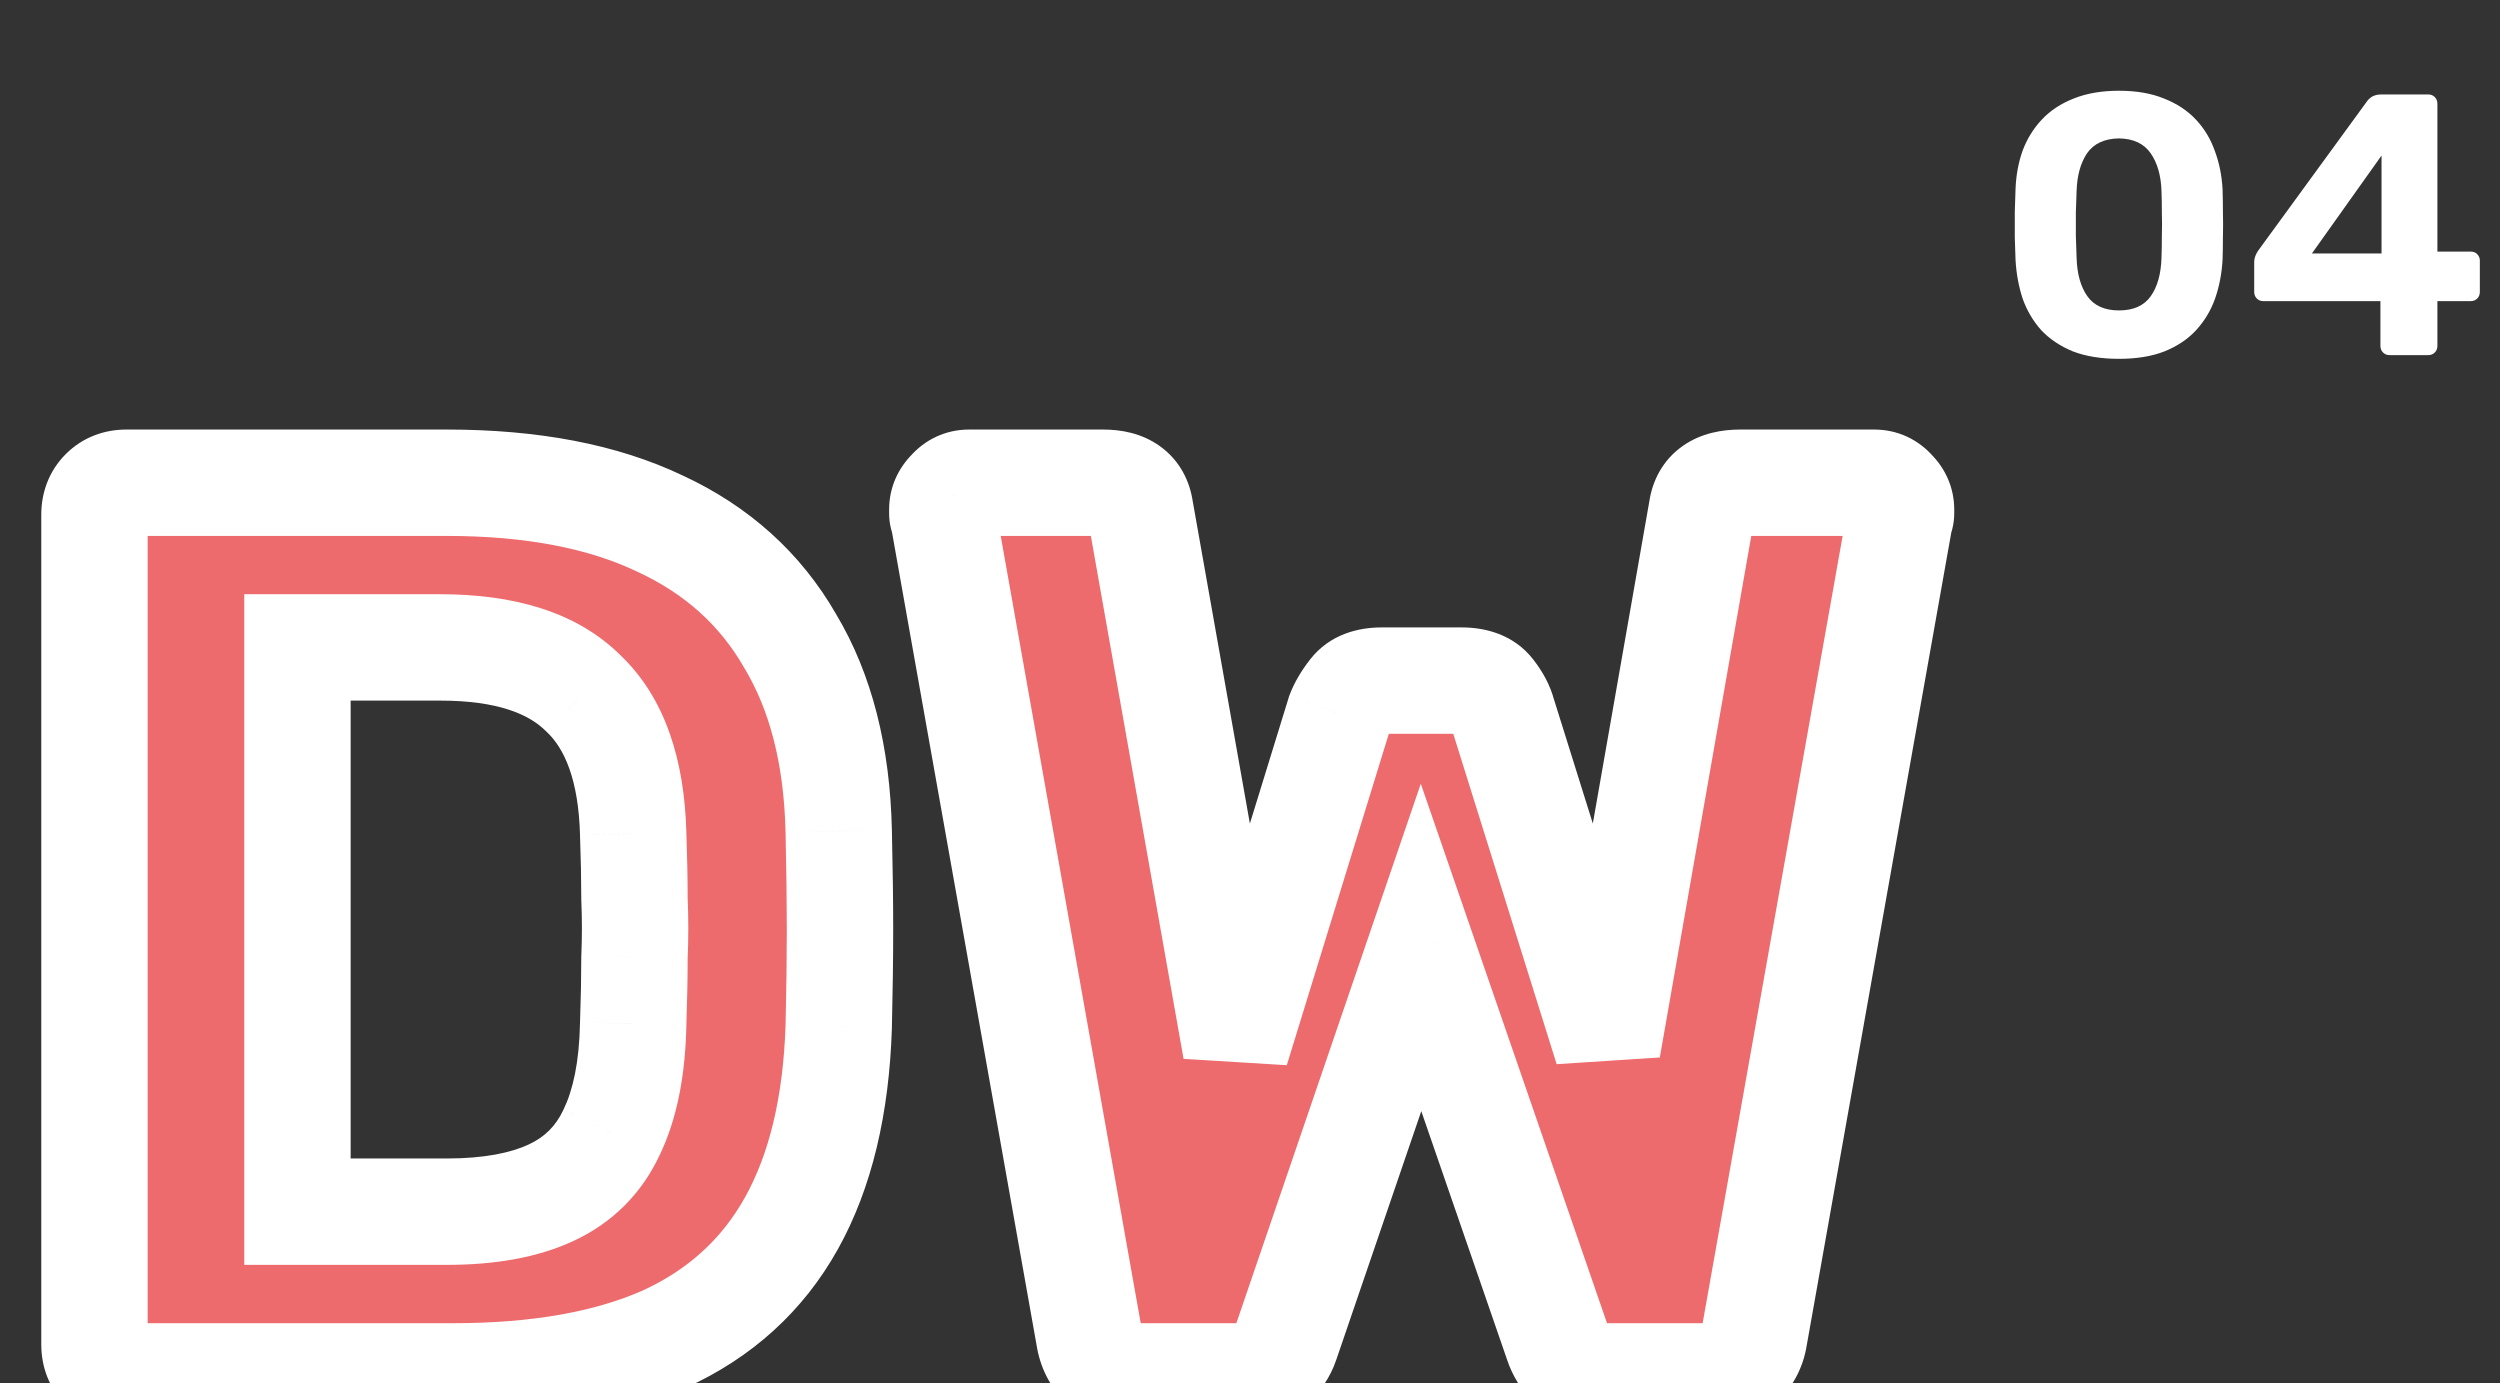 <svg width="94" height="52" viewBox="0 0 94 52" fill="none" xmlns="http://www.w3.org/2000/svg">
<rect x="0" y="0" width="94" height="52" fill="#333333" stroke="none"/>
<path d="M4.752 51.752C4.4 51.752 4.112 51.639 3.888 51.416C3.664 51.191 3.552 50.904 3.552 50.551V19.352C3.552 19 3.664 18.712 3.888 18.488C4.112 18.264 4.4 18.151 4.752 18.151H16.8C20 18.151 22.672 18.663 24.816 19.688C26.96 20.68 28.592 22.151 29.712 24.104C30.864 26.023 31.472 28.407 31.536 31.256C31.568 32.663 31.584 33.895 31.584 34.952C31.584 36.008 31.568 37.224 31.536 38.599C31.44 41.575 30.848 44.039 29.76 45.992C28.672 47.944 27.072 49.4 24.96 50.359C22.848 51.288 20.208 51.752 17.04 51.752H4.752ZM11.184 45.559H16.8C18.4 45.559 19.712 45.319 20.736 44.84C21.76 44.359 22.512 43.608 22.992 42.584C23.504 41.528 23.776 40.167 23.808 38.504C23.84 37.575 23.856 36.743 23.856 36.008C23.888 35.272 23.888 34.535 23.856 33.8C23.856 33.063 23.84 32.248 23.808 31.352C23.744 28.951 23.12 27.192 21.936 26.072C20.784 24.919 18.992 24.343 16.56 24.343H11.184V45.559ZM42.727 51.752C42.215 51.752 41.799 51.608 41.479 51.319C41.191 51.032 41.015 50.679 40.951 50.264L35.479 19.495C35.447 19.431 35.431 19.367 35.431 19.303C35.431 19.239 35.431 19.192 35.431 19.16C35.431 18.904 35.527 18.68 35.719 18.488C35.911 18.264 36.151 18.151 36.439 18.151H41.479C42.311 18.151 42.775 18.488 42.871 19.16L46.471 39.464L50.359 26.84C50.455 26.584 50.615 26.311 50.839 26.023C51.063 25.735 51.431 25.591 51.943 25.591H54.967C55.479 25.591 55.847 25.735 56.071 26.023C56.295 26.311 56.439 26.584 56.503 26.84L60.439 39.416L63.991 19.16C64.087 18.488 64.567 18.151 65.431 18.151H70.471C70.759 18.151 70.999 18.264 71.191 18.488C71.383 18.68 71.479 18.904 71.479 19.16C71.479 19.192 71.479 19.239 71.479 19.303C71.479 19.367 71.463 19.431 71.431 19.495L65.959 50.264C65.895 50.679 65.703 51.032 65.383 51.319C65.095 51.608 64.695 51.752 64.183 51.752H60.295C59.783 51.752 59.383 51.623 59.095 51.367C58.839 51.08 58.663 50.791 58.567 50.504L53.431 35.623L48.343 50.504C48.247 50.791 48.055 51.08 47.767 51.367C47.511 51.623 47.111 51.752 46.567 51.752H42.727Z" fill="#ED6A6D"/>
<path d="M3.888 51.416L2.474 52.83H2.474L3.888 51.416ZM3.888 18.488L5.302 19.902L5.302 19.902L3.888 18.488ZM24.816 19.688L23.954 21.492L23.965 21.497L23.976 21.503L24.816 19.688ZM29.712 24.104L27.977 25.099L27.987 25.116L27.997 25.133L29.712 24.104ZM31.536 31.256L29.537 31.3L29.537 31.301L31.536 31.256ZM31.536 38.599L33.535 38.664L33.535 38.655L33.535 38.646L31.536 38.599ZM29.76 45.992L28.013 45.018V45.018L29.76 45.992ZM24.96 50.359L25.765 52.191L25.776 52.185L25.788 52.18L24.96 50.359ZM11.184 45.559H9.184V47.559H11.184V45.559ZM22.992 42.584L21.192 41.711L21.187 41.723L21.181 41.735L22.992 42.584ZM23.808 38.504L21.809 38.434L21.809 38.45L21.808 38.465L23.808 38.504ZM23.856 36.008L21.858 35.921L21.856 35.964V36.008H23.856ZM23.856 33.8H21.856V33.843L21.858 33.886L23.856 33.8ZM23.808 31.352L21.809 31.405L21.809 31.414L21.809 31.423L23.808 31.352ZM21.936 26.072L20.522 27.486L20.541 27.505L20.562 27.524L21.936 26.072ZM11.184 24.343V22.343H9.184V24.343H11.184ZM4.752 49.752C4.79 49.752 4.88 49.758 4.997 49.803C5.118 49.85 5.223 49.922 5.302 50.001L2.474 52.83C3.116 53.472 3.934 53.752 4.752 53.752V49.752ZM5.302 50.001C5.381 50.08 5.453 50.185 5.5 50.307C5.545 50.423 5.552 50.514 5.552 50.551H1.552C1.552 51.369 1.831 52.187 2.474 52.83L5.302 50.001ZM5.552 50.551V19.352H1.552V50.551H5.552ZM5.552 19.352C5.552 19.389 5.545 19.479 5.5 19.596C5.453 19.717 5.381 19.823 5.302 19.902L2.474 17.073C1.831 17.716 1.552 18.534 1.552 19.352H5.552ZM5.302 19.902C5.223 19.981 5.118 20.052 4.997 20.099C4.88 20.145 4.79 20.151 4.752 20.151V16.151C3.934 16.151 3.116 16.431 2.474 17.073L5.302 19.902ZM4.752 20.151H16.8V16.151H4.752V20.151ZM16.8 20.151C19.8 20.151 22.156 20.633 23.954 21.492L25.678 17.883C23.188 16.694 20.2 16.151 16.8 16.151V20.151ZM23.976 21.503C25.764 22.33 27.074 23.525 27.977 25.099L31.447 23.108C30.11 20.778 28.156 19.029 25.656 17.872L23.976 21.503ZM27.997 25.133C28.928 26.684 29.478 28.707 29.537 31.3L33.535 31.21C33.466 28.108 32.8 25.363 31.427 23.075L27.997 25.133ZM29.537 31.301C29.568 32.698 29.584 33.915 29.584 34.952H33.584C33.584 33.876 33.568 32.629 33.535 31.21L29.537 31.301ZM29.584 34.952C29.584 35.988 29.568 37.188 29.537 38.553L33.535 38.646C33.568 37.259 33.584 36.027 33.584 34.952H29.584ZM29.537 38.535C29.448 41.294 28.903 43.421 28.013 45.018L31.507 46.965C32.793 44.658 33.432 41.857 33.535 38.664L29.537 38.535ZM28.013 45.018C27.142 46.581 25.871 47.748 24.132 48.539L25.788 52.18C28.273 51.051 30.203 49.306 31.507 46.965L28.013 45.018ZM24.155 48.528C22.373 49.312 20.028 49.752 17.04 49.752V53.752C20.388 53.752 23.323 53.263 25.765 52.191L24.155 48.528ZM17.04 49.752H4.752V53.752H17.04V49.752ZM11.184 47.559H16.8V43.559H11.184V47.559ZM16.8 47.559C18.58 47.559 20.209 47.295 21.585 46.65L19.887 43.029C19.215 43.343 18.22 43.559 16.8 43.559V47.559ZM21.585 46.65C23.032 45.972 24.125 44.88 24.803 43.432L21.181 41.735C20.899 42.335 20.488 42.747 19.887 43.029L21.585 46.65ZM24.792 43.456C25.471 42.055 25.772 40.383 25.808 38.542L21.808 38.465C21.78 39.952 21.537 41 21.192 41.711L24.792 43.456ZM25.807 38.572C25.839 37.627 25.856 36.772 25.856 36.008H21.856C21.856 36.715 21.841 37.524 21.809 38.434L25.807 38.572ZM25.854 36.094C25.889 35.3 25.889 34.507 25.854 33.713L21.858 33.886C21.887 34.565 21.887 35.242 21.858 35.921L25.854 36.094ZM25.856 33.8C25.856 33.035 25.839 32.195 25.807 31.28L21.809 31.423C21.841 32.3 21.856 33.092 21.856 33.8H25.856ZM25.807 31.298C25.736 28.617 25.03 26.245 23.31 24.619L20.562 27.524C21.21 28.137 21.752 29.286 21.809 31.405L25.807 31.298ZM23.35 24.657C21.673 22.98 19.264 22.343 16.56 22.343V26.343C18.72 26.343 19.895 26.859 20.522 27.486L23.35 24.657ZM16.56 22.343H11.184V26.343H16.56V22.343ZM9.184 24.343V45.559H13.184V24.343H9.184ZM41.479 51.319L40.065 52.734L40.102 52.771L40.141 52.806L41.479 51.319ZM40.951 50.264L42.928 49.959L42.924 49.936L42.92 49.913L40.951 50.264ZM35.479 19.495L37.448 19.145L37.398 18.86L37.268 18.601L35.479 19.495ZM35.719 18.488L37.133 19.902L37.188 19.847L37.238 19.789L35.719 18.488ZM42.871 19.16L40.891 19.442L40.896 19.476L40.902 19.509L42.871 19.16ZM46.471 39.464L44.502 39.813L48.383 40.052L46.471 39.464ZM50.359 26.84L48.486 26.137L48.465 26.193L48.448 26.251L50.359 26.84ZM56.503 26.84L54.563 27.325L54.577 27.381L54.594 27.437L56.503 26.84ZM60.439 39.416L58.53 40.013L62.409 39.761L60.439 39.416ZM63.991 19.16L65.961 19.505L65.966 19.474L65.971 19.442L63.991 19.16ZM71.191 18.488L69.673 19.789L69.723 19.847L69.777 19.902L71.191 18.488ZM71.431 19.495L69.642 18.601L69.513 18.86L69.462 19.145L71.431 19.495ZM65.959 50.264L63.99 49.913L63.986 49.936L63.982 49.959L65.959 50.264ZM65.383 51.319L64.045 49.833L64.006 49.868L63.969 49.905L65.383 51.319ZM59.095 51.367L57.6 52.696L57.678 52.784L57.766 52.862L59.095 51.367ZM58.567 50.504L60.465 49.871L60.461 49.861L60.458 49.851L58.567 50.504ZM53.431 35.623L55.322 34.971L53.422 29.468L51.539 34.976L53.431 35.623ZM48.343 50.504L46.451 49.856L46.448 49.864L46.446 49.871L48.343 50.504ZM47.767 51.367L46.353 49.953H46.353L47.767 51.367ZM42.727 49.752C42.658 49.752 42.652 49.742 42.685 49.754C42.702 49.759 42.724 49.769 42.749 49.784C42.775 49.798 42.798 49.816 42.817 49.833L40.141 52.806C40.896 53.485 41.82 53.752 42.727 53.752V49.752ZM42.893 49.905C42.894 49.906 42.898 49.91 42.903 49.917C42.909 49.925 42.915 49.935 42.92 49.945C42.925 49.955 42.928 49.963 42.929 49.967C42.93 49.971 42.929 49.969 42.928 49.959L38.974 50.568C39.101 51.389 39.465 52.134 40.065 52.734L42.893 49.905ZM42.92 49.913L37.448 19.145L33.51 19.846L38.982 50.614L42.92 49.913ZM37.268 18.601C37.358 18.782 37.431 19.022 37.431 19.303H33.431C33.431 19.713 33.536 20.081 33.69 20.39L37.268 18.601ZM37.431 19.303C37.431 19.303 37.431 19.303 37.431 19.303C37.431 19.303 37.431 19.303 37.431 19.303C37.431 19.303 37.431 19.302 37.431 19.302C37.431 19.302 37.431 19.302 37.431 19.302C37.431 19.302 37.431 19.302 37.431 19.302C37.431 19.302 37.431 19.301 37.431 19.301C37.431 19.301 37.431 19.301 37.431 19.301C37.431 19.301 37.431 19.301 37.431 19.3C37.431 19.3 37.431 19.3 37.431 19.3C37.431 19.3 37.431 19.3 37.431 19.3C37.431 19.3 37.431 19.299 37.431 19.299C37.431 19.299 37.431 19.299 37.431 19.299C37.431 19.299 37.431 19.299 37.431 19.299C37.431 19.299 37.431 19.298 37.431 19.298C37.431 19.298 37.431 19.298 37.431 19.298C37.431 19.298 37.431 19.298 37.431 19.297C37.431 19.297 37.431 19.297 37.431 19.297C37.431 19.297 37.431 19.297 37.431 19.297C37.431 19.297 37.431 19.297 37.431 19.296C37.431 19.296 37.431 19.296 37.431 19.296C37.431 19.296 37.431 19.296 37.431 19.296C37.431 19.296 37.431 19.295 37.431 19.295C37.431 19.295 37.431 19.295 37.431 19.295C37.431 19.295 37.431 19.295 37.431 19.295C37.431 19.294 37.431 19.294 37.431 19.294C37.431 19.294 37.431 19.294 37.431 19.294C37.431 19.294 37.431 19.294 37.431 19.294C37.431 19.293 37.431 19.293 37.431 19.293C37.431 19.293 37.431 19.293 37.431 19.293C37.431 19.293 37.431 19.293 37.431 19.292C37.431 19.292 37.431 19.292 37.431 19.292C37.431 19.292 37.431 19.292 37.431 19.292C37.431 19.291 37.431 19.291 37.431 19.291C37.431 19.291 37.431 19.291 37.431 19.291C37.431 19.291 37.431 19.291 37.431 19.291C37.431 19.29 37.431 19.29 37.431 19.29C37.431 19.29 37.431 19.29 37.431 19.29C37.431 19.29 37.431 19.29 37.431 19.29C37.431 19.289 37.431 19.289 37.431 19.289C37.431 19.289 37.431 19.289 37.431 19.289C37.431 19.289 37.431 19.288 37.431 19.288C37.431 19.288 37.431 19.288 37.431 19.288C37.431 19.288 37.431 19.288 37.431 19.288C37.431 19.288 37.431 19.287 37.431 19.287C37.431 19.287 37.431 19.287 37.431 19.287C37.431 19.287 37.431 19.287 37.431 19.287C37.431 19.287 37.431 19.286 37.431 19.286C37.431 19.286 37.431 19.286 37.431 19.286C37.431 19.286 37.431 19.286 37.431 19.285C37.431 19.285 37.431 19.285 37.431 19.285C37.431 19.285 37.431 19.285 37.431 19.285C37.431 19.285 37.431 19.285 37.431 19.285C37.431 19.284 37.431 19.284 37.431 19.284C37.431 19.284 37.431 19.284 37.431 19.284C37.431 19.284 37.431 19.284 37.431 19.283C37.431 19.283 37.431 19.283 37.431 19.283C37.431 19.283 37.431 19.283 37.431 19.283C37.431 19.283 37.431 19.282 37.431 19.282C37.431 19.282 37.431 19.282 37.431 19.282C37.431 19.282 37.431 19.282 37.431 19.282C37.431 19.282 37.431 19.281 37.431 19.281C37.431 19.281 37.431 19.281 37.431 19.281C37.431 19.281 37.431 19.281 37.431 19.281C37.431 19.28 37.431 19.28 37.431 19.28C37.431 19.28 37.431 19.28 37.431 19.28C37.431 19.28 37.431 19.28 37.431 19.279C37.431 19.279 37.431 19.279 37.431 19.279C37.431 19.279 37.431 19.279 37.431 19.279C37.431 19.279 37.431 19.279 37.431 19.279C37.431 19.278 37.431 19.278 37.431 19.278C37.431 19.278 37.431 19.278 37.431 19.278C37.431 19.278 37.431 19.277 37.431 19.277C37.431 19.277 37.431 19.277 37.431 19.277C37.431 19.277 37.431 19.277 37.431 19.277C37.431 19.277 37.431 19.276 37.431 19.276C37.431 19.276 37.431 19.276 37.431 19.276C37.431 19.276 37.431 19.276 37.431 19.276C37.431 19.276 37.431 19.275 37.431 19.275C37.431 19.275 37.431 19.275 37.431 19.275C37.431 19.275 37.431 19.275 37.431 19.275C37.431 19.274 37.431 19.274 37.431 19.274C37.431 19.274 37.431 19.274 37.431 19.274C37.431 19.274 37.431 19.274 37.431 19.274C37.431 19.273 37.431 19.273 37.431 19.273C37.431 19.273 37.431 19.273 37.431 19.273C37.431 19.273 37.431 19.273 37.431 19.273C37.431 19.273 37.431 19.272 37.431 19.272C37.431 19.272 37.431 19.272 37.431 19.272C37.431 19.272 37.431 19.272 37.431 19.271C37.431 19.271 37.431 19.271 37.431 19.271C37.431 19.271 37.431 19.271 37.431 19.271C37.431 19.271 37.431 19.271 37.431 19.27C37.431 19.27 37.431 19.27 37.431 19.27C37.431 19.27 37.431 19.27 37.431 19.27C37.431 19.27 37.431 19.27 37.431 19.27C37.431 19.269 37.431 19.269 37.431 19.269C37.431 19.269 37.431 19.269 37.431 19.269C37.431 19.269 37.431 19.269 37.431 19.268C37.431 19.268 37.431 19.268 37.431 19.268C37.431 19.268 37.431 19.268 37.431 19.268C37.431 19.268 37.431 19.268 37.431 19.267C37.431 19.267 37.431 19.267 37.431 19.267C37.431 19.267 37.431 19.267 37.431 19.267C37.431 19.267 37.431 19.267 37.431 19.266C37.431 19.266 37.431 19.266 37.431 19.266C37.431 19.266 37.431 19.266 37.431 19.266C37.431 19.266 37.431 19.265 37.431 19.265C37.431 19.265 37.431 19.265 37.431 19.265C37.431 19.265 37.431 19.265 37.431 19.265C37.431 19.265 37.431 19.265 37.431 19.264C37.431 19.264 37.431 19.264 37.431 19.264C37.431 19.264 37.431 19.264 37.431 19.264C37.431 19.264 37.431 19.264 37.431 19.263C37.431 19.263 37.431 19.263 37.431 19.263C37.431 19.263 37.431 19.263 37.431 19.263C37.431 19.263 37.431 19.262 37.431 19.262C37.431 19.262 37.431 19.262 37.431 19.262C37.431 19.262 37.431 19.262 37.431 19.262C37.431 19.262 37.431 19.262 37.431 19.261C37.431 19.261 37.431 19.261 37.431 19.261C37.431 19.261 37.431 19.261 37.431 19.261C37.431 19.261 37.431 19.261 37.431 19.26C37.431 19.26 37.431 19.26 37.431 19.26C37.431 19.26 37.431 19.26 37.431 19.26C37.431 19.26 37.431 19.26 37.431 19.259C37.431 19.259 37.431 19.259 37.431 19.259C37.431 19.259 37.431 19.259 37.431 19.259C37.431 19.259 37.431 19.259 37.431 19.259C37.431 19.258 37.431 19.258 37.431 19.258C37.431 19.258 37.431 19.258 37.431 19.258C37.431 19.258 37.431 19.258 37.431 19.258C37.431 19.257 37.431 19.257 37.431 19.257C37.431 19.257 37.431 19.257 37.431 19.257C37.431 19.257 37.431 19.257 37.431 19.256C37.431 19.256 37.431 19.256 37.431 19.256C37.431 19.256 37.431 19.256 37.431 19.256C37.431 19.256 37.431 19.256 37.431 19.256C37.431 19.255 37.431 19.255 37.431 19.255C37.431 19.255 37.431 19.255 37.431 19.255C37.431 19.255 37.431 19.255 37.431 19.255C37.431 19.254 37.431 19.254 37.431 19.254C37.431 19.254 37.431 19.254 37.431 19.254C37.431 19.254 37.431 19.254 37.431 19.254C37.431 19.253 37.431 19.253 37.431 19.253C37.431 19.253 37.431 19.253 37.431 19.253C37.431 19.253 37.431 19.253 37.431 19.253C37.431 19.253 37.431 19.252 37.431 19.252C37.431 19.252 37.431 19.252 37.431 19.252C37.431 19.252 37.431 19.252 37.431 19.252C37.431 19.252 37.431 19.251 37.431 19.251C37.431 19.251 37.431 19.251 37.431 19.251C37.431 19.251 37.431 19.251 37.431 19.251C37.431 19.251 37.431 19.25 37.431 19.25C37.431 19.25 37.431 19.25 37.431 19.25C37.431 19.25 37.431 19.25 37.431 19.25C37.431 19.25 37.431 19.25 37.431 19.249C37.431 19.249 37.431 19.249 37.431 19.249C37.431 19.249 37.431 19.249 37.431 19.249C37.431 19.249 37.431 19.249 37.431 19.248C37.431 19.248 37.431 19.248 37.431 19.248C37.431 19.248 37.431 19.248 37.431 19.248C37.431 19.248 37.431 19.248 37.431 19.247C37.431 19.247 37.431 19.247 37.431 19.247C37.431 19.247 37.431 19.247 37.431 19.247C37.431 19.247 37.431 19.247 37.431 19.247C37.431 19.247 37.431 19.246 37.431 19.246C37.431 19.246 37.431 19.246 37.431 19.246C37.431 19.246 37.431 19.246 37.431 19.246C37.431 19.245 37.431 19.245 37.431 19.245C37.431 19.245 37.431 19.245 37.431 19.245C37.431 19.245 37.431 19.245 37.431 19.245C37.431 19.245 37.431 19.244 37.431 19.244C37.431 19.244 37.431 19.244 37.431 19.244C37.431 19.244 37.431 19.244 37.431 19.244C37.431 19.244 37.431 19.244 37.431 19.243C37.431 19.243 37.431 19.243 37.431 19.243C37.431 19.243 37.431 19.243 37.431 19.243C37.431 19.243 37.431 19.243 37.431 19.242C37.431 19.242 37.431 19.242 37.431 19.242C37.431 19.242 37.431 19.242 37.431 19.242C37.431 19.242 37.431 19.242 37.431 19.242C37.431 19.241 37.431 19.241 37.431 19.241C37.431 19.241 37.431 19.241 37.431 19.241C37.431 19.241 37.431 19.241 37.431 19.241C37.431 19.241 37.431 19.241 37.431 19.24C37.431 19.24 37.431 19.24 37.431 19.24C37.431 19.24 37.431 19.24 37.431 19.24C37.431 19.24 37.431 19.239 37.431 19.239C37.431 19.239 37.431 19.239 37.431 19.239C37.431 19.239 37.431 19.239 37.431 19.239C37.431 19.239 37.431 19.239 37.431 19.238C37.431 19.238 37.431 19.238 37.431 19.238C37.431 19.238 37.431 19.238 37.431 19.238C37.431 19.238 37.431 19.238 37.431 19.238C37.431 19.238 37.431 19.237 37.431 19.237C37.431 19.237 37.431 19.237 37.431 19.237C37.431 19.237 37.431 19.237 37.431 19.237C37.431 19.237 37.431 19.236 37.431 19.236C37.431 19.236 37.431 19.236 37.431 19.236C37.431 19.236 37.431 19.236 37.431 19.236C37.431 19.236 37.431 19.236 37.431 19.235C37.431 19.235 37.431 19.235 37.431 19.235C37.431 19.235 37.431 19.235 37.431 19.235C37.431 19.235 37.431 19.235 37.431 19.235C37.431 19.235 37.431 19.234 37.431 19.234C37.431 19.234 37.431 19.234 37.431 19.234C37.431 19.234 37.431 19.234 37.431 19.234C37.431 19.234 37.431 19.233 37.431 19.233C37.431 19.233 37.431 19.233 37.431 19.233C37.431 19.233 37.431 19.233 37.431 19.233C37.431 19.233 37.431 19.233 37.431 19.233C37.431 19.232 37.431 19.232 37.431 19.232C37.431 19.232 37.431 19.232 37.431 19.232C37.431 19.232 37.431 19.232 37.431 19.232C37.431 19.232 37.431 19.231 37.431 19.231C37.431 19.231 37.431 19.231 37.431 19.231C37.431 19.231 37.431 19.231 37.431 19.231C37.431 19.231 37.431 19.23 37.431 19.23C37.431 19.23 37.431 19.23 37.431 19.23C37.431 19.23 37.431 19.23 37.431 19.23C37.431 19.23 37.431 19.23 37.431 19.23C37.431 19.229 37.431 19.229 37.431 19.229C37.431 19.229 37.431 19.229 37.431 19.229C37.431 19.229 37.431 19.229 37.431 19.229C37.431 19.229 37.431 19.229 37.431 19.228C37.431 19.228 37.431 19.228 37.431 19.228C37.431 19.228 37.431 19.228 37.431 19.228C37.431 19.228 37.431 19.228 37.431 19.227C37.431 19.227 37.431 19.227 37.431 19.227C37.431 19.227 37.431 19.227 37.431 19.227C37.431 19.227 37.431 19.227 37.431 19.227C37.431 19.227 37.431 19.226 37.431 19.226C37.431 19.226 37.431 19.226 37.431 19.226C37.431 19.226 37.431 19.226 37.431 19.226C37.431 19.226 37.431 19.226 37.431 19.225C37.431 19.225 37.431 19.225 37.431 19.225C37.431 19.225 37.431 19.225 37.431 19.225C37.431 19.225 37.431 19.225 37.431 19.225C37.431 19.224 37.431 19.224 37.431 19.224C37.431 19.224 37.431 19.224 37.431 19.224C37.431 19.224 37.431 19.224 37.431 19.224C37.431 19.224 37.431 19.224 37.431 19.223C37.431 19.223 37.431 19.223 37.431 19.223C37.431 19.223 37.431 19.223 37.431 19.223C37.431 19.223 37.431 19.223 37.431 19.223C37.431 19.223 37.431 19.222 37.431 19.222C37.431 19.222 37.431 19.222 37.431 19.222C37.431 19.222 37.431 19.222 37.431 19.222C37.431 19.222 37.431 19.221 37.431 19.221C37.431 19.221 37.431 19.221 37.431 19.221C37.431 19.221 37.431 19.221 37.431 19.221C37.431 19.221 37.431 19.221 37.431 19.221C37.431 19.221 37.431 19.22 37.431 19.22C37.431 19.22 37.431 19.22 37.431 19.22C37.431 19.22 37.431 19.22 37.431 19.22C37.431 19.22 37.431 19.22 37.431 19.22C37.431 19.219 37.431 19.219 37.431 19.219C37.431 19.219 37.431 19.219 37.431 19.219C37.431 19.219 37.431 19.219 37.431 19.219C37.431 19.218 37.431 19.218 37.431 19.218C37.431 19.218 37.431 19.218 37.431 19.218C37.431 19.218 37.431 19.218 37.431 19.218C37.431 19.218 37.431 19.218 37.431 19.218C37.431 19.217 37.431 19.217 37.431 19.217C37.431 19.217 37.431 19.217 37.431 19.217C37.431 19.217 37.431 19.217 37.431 19.217C37.431 19.217 37.431 19.216 37.431 19.216C37.431 19.216 37.431 19.216 37.431 19.216C37.431 19.216 37.431 19.216 37.431 19.216C37.431 19.216 37.431 19.216 37.431 19.216C37.431 19.215 37.431 19.215 37.431 19.215C37.431 19.215 37.431 19.215 37.431 19.215C37.431 19.215 37.431 19.215 37.431 19.215C37.431 19.215 37.431 19.215 37.431 19.215C37.431 19.214 37.431 19.214 37.431 19.214C37.431 19.214 37.431 19.214 37.431 19.214C37.431 19.214 37.431 19.214 37.431 19.214C37.431 19.213 37.431 19.213 37.431 19.213C37.431 19.213 37.431 19.213 37.431 19.213C37.431 19.213 37.431 19.213 37.431 19.213C37.431 19.213 37.431 19.213 37.431 19.212C37.431 19.212 37.431 19.212 37.431 19.212C37.431 19.212 37.431 19.212 37.431 19.212C37.431 19.212 37.431 19.212 37.431 19.212C37.431 19.212 37.431 19.212 37.431 19.212C37.431 19.211 37.431 19.211 37.431 19.211C37.431 19.211 37.431 19.211 37.431 19.211C37.431 19.211 37.431 19.211 37.431 19.211C37.431 19.211 37.431 19.21 37.431 19.21C37.431 19.21 37.431 19.21 37.431 19.21C37.431 19.21 37.431 19.21 37.431 19.21C37.431 19.21 37.431 19.21 37.431 19.21C37.431 19.209 37.431 19.209 37.431 19.209C37.431 19.209 37.431 19.209 37.431 19.209C37.431 19.209 37.431 19.209 37.431 19.209C37.431 19.209 37.431 19.209 37.431 19.209C37.431 19.208 37.431 19.208 37.431 19.208C37.431 19.208 37.431 19.208 37.431 19.208C37.431 19.208 37.431 19.208 37.431 19.208C37.431 19.208 37.431 19.207 37.431 19.207C37.431 19.207 37.431 19.207 37.431 19.207C37.431 19.207 37.431 19.207 37.431 19.207C37.431 19.207 37.431 19.207 37.431 19.207C37.431 19.207 37.431 19.206 37.431 19.206C37.431 19.206 37.431 19.206 37.431 19.206C37.431 19.206 37.431 19.206 37.431 19.206C37.431 19.206 37.431 19.206 37.431 19.206C37.431 19.206 37.431 19.205 37.431 19.205C37.431 19.205 37.431 19.205 37.431 19.205C37.431 19.205 37.431 19.205 37.431 19.205C37.431 19.205 37.431 19.205 37.431 19.204C37.431 19.204 37.431 19.204 37.431 19.204C37.431 19.204 37.431 19.204 37.431 19.204C37.431 19.204 37.431 19.204 37.431 19.204C37.431 19.204 37.431 19.204 37.431 19.203C37.431 19.203 37.431 19.203 37.431 19.203C37.431 19.203 37.431 19.203 37.431 19.203C37.431 19.203 37.431 19.203 37.431 19.203C37.431 19.203 37.431 19.203 37.431 19.203C37.431 19.202 37.431 19.202 37.431 19.202C37.431 19.202 37.431 19.202 37.431 19.202C37.431 19.202 37.431 19.202 37.431 19.202C37.431 19.202 37.431 19.201 37.431 19.201C37.431 19.201 37.431 19.201 37.431 19.201C37.431 19.201 37.431 19.201 37.431 19.201C37.431 19.201 37.431 19.201 37.431 19.201C37.431 19.201 37.431 19.201 37.431 19.2C37.431 19.2 37.431 19.2 37.431 19.2C37.431 19.2 37.431 19.2 37.431 19.2C37.431 19.2 37.431 19.2 37.431 19.2C37.431 19.2 37.431 19.2 37.431 19.199C37.431 19.199 37.431 19.199 37.431 19.199C37.431 19.199 37.431 19.199 37.431 19.199C37.431 19.199 37.431 19.199 37.431 19.199C37.431 19.199 37.431 19.198 37.431 19.198C37.431 19.198 37.431 19.198 37.431 19.198C37.431 19.198 37.431 19.198 37.431 19.198C37.431 19.198 37.431 19.198 37.431 19.198C37.431 19.198 37.431 19.198 37.431 19.197C37.431 19.197 37.431 19.197 37.431 19.197C37.431 19.197 37.431 19.197 37.431 19.197C37.431 19.197 37.431 19.197 37.431 19.197C37.431 19.197 37.431 19.197 37.431 19.196C37.431 19.196 37.431 19.196 37.431 19.196C37.431 19.196 37.431 19.196 37.431 19.196C37.431 19.196 37.431 19.196 37.431 19.196C37.431 19.196 37.431 19.195 37.431 19.195C37.431 19.195 37.431 19.195 37.431 19.195C37.431 19.195 37.431 19.195 37.431 19.195C37.431 19.195 37.431 19.195 37.431 19.195C37.431 19.195 37.431 19.195 37.431 19.194C37.431 19.194 37.431 19.194 37.431 19.194C37.431 19.194 37.431 19.194 37.431 19.194C37.431 19.194 37.431 19.194 37.431 19.194C37.431 19.194 37.431 19.194 37.431 19.193C37.431 19.193 37.431 19.193 37.431 19.193C37.431 19.193 37.431 19.193 37.431 19.193C37.431 19.193 37.431 19.193 37.431 19.193C37.431 19.193 37.431 19.192 37.431 19.192C37.431 19.192 37.431 19.192 37.431 19.192C37.431 19.192 37.431 19.192 37.431 19.192C37.431 19.192 37.431 19.192 37.431 19.192C37.431 19.192 37.431 19.192 37.431 19.192C37.431 19.191 37.431 19.191 37.431 19.191C37.431 19.191 37.431 19.191 37.431 19.191C37.431 19.191 37.431 19.191 37.431 19.191C37.431 19.191 37.431 19.191 37.431 19.191C37.431 19.19 37.431 19.19 37.431 19.19C37.431 19.19 37.431 19.19 37.431 19.19C37.431 19.19 37.431 19.19 37.431 19.19C37.431 19.19 37.431 19.19 37.431 19.189C37.431 19.189 37.431 19.189 37.431 19.189C37.431 19.189 37.431 19.189 37.431 19.189C37.431 19.189 37.431 19.189 37.431 19.189C37.431 19.189 37.431 19.189 37.431 19.189C37.431 19.189 37.431 19.188 37.431 19.188C37.431 19.188 37.431 19.188 37.431 19.188C37.431 19.188 37.431 19.188 37.431 19.188C37.431 19.188 37.431 19.188 37.431 19.188C37.431 19.188 37.431 19.188 37.431 19.187C37.431 19.187 37.431 19.187 37.431 19.187C37.431 19.187 37.431 19.187 37.431 19.187C37.431 19.187 37.431 19.187 37.431 19.187C37.431 19.187 37.431 19.186 37.431 19.186C37.431 19.186 37.431 19.186 37.431 19.186C37.431 19.186 37.431 19.186 37.431 19.186C37.431 19.186 37.431 19.186 37.431 19.186C37.431 19.186 37.431 19.186 37.431 19.186C37.431 19.186 37.431 19.185 37.431 19.185C37.431 19.185 37.431 19.185 37.431 19.185C37.431 19.185 37.431 19.185 37.431 19.185C37.431 19.185 37.431 19.185 37.431 19.185C37.431 19.184 37.431 19.184 37.431 19.184C37.431 19.184 37.431 19.184 37.431 19.184C37.431 19.184 37.431 19.184 37.431 19.184C37.431 19.184 37.431 19.184 37.431 19.184C37.431 19.184 37.431 19.183 37.431 19.183C37.431 19.183 37.431 19.183 37.431 19.183C37.431 19.183 37.431 19.183 37.431 19.183C37.431 19.183 37.431 19.183 37.431 19.183C37.431 19.183 37.431 19.183 37.431 19.183C37.431 19.183 37.431 19.182 37.431 19.182C37.431 19.182 37.431 19.182 37.431 19.182C37.431 19.182 37.431 19.182 37.431 19.182C37.431 19.182 37.431 19.182 37.431 19.182C37.431 19.181 37.431 19.181 37.431 19.181C37.431 19.181 37.431 19.181 37.431 19.181C37.431 19.181 37.431 19.181 37.431 19.181C37.431 19.181 37.431 19.181 37.431 19.181C37.431 19.181 37.431 19.181 37.431 19.18C37.431 19.18 37.431 19.18 37.431 19.18C37.431 19.18 37.431 19.18 37.431 19.18C37.431 19.18 37.431 19.18 37.431 19.18C37.431 19.18 37.431 19.18 37.431 19.18C37.431 19.18 37.431 19.179 37.431 19.179C37.431 19.179 37.431 19.179 37.431 19.179C37.431 19.179 37.431 19.179 37.431 19.179C37.431 19.179 37.431 19.179 37.431 19.179C37.431 19.179 37.431 19.179 37.431 19.178C37.431 19.178 37.431 19.178 37.431 19.178C37.431 19.178 37.431 19.178 37.431 19.178C37.431 19.178 37.431 19.178 37.431 19.178C37.431 19.178 37.431 19.178 37.431 19.178C37.431 19.177 37.431 19.177 37.431 19.177C37.431 19.177 37.431 19.177 37.431 19.177C37.431 19.177 37.431 19.177 37.431 19.177C37.431 19.177 37.431 19.177 37.431 19.177C37.431 19.177 37.431 19.177 37.431 19.177C37.431 19.176 37.431 19.176 37.431 19.176C37.431 19.176 37.431 19.176 37.431 19.176C37.431 19.176 37.431 19.176 37.431 19.176C37.431 19.176 37.431 19.176 37.431 19.176C37.431 19.176 37.431 19.175 37.431 19.175C37.431 19.175 37.431 19.175 37.431 19.175C37.431 19.175 37.431 19.175 37.431 19.175C37.431 19.175 37.431 19.175 37.431 19.175C37.431 19.175 37.431 19.175 37.431 19.175C37.431 19.174 37.431 19.174 37.431 19.174C37.431 19.174 37.431 19.174 37.431 19.174C37.431 19.174 37.431 19.174 37.431 19.174C37.431 19.174 37.431 19.174 37.431 19.174C37.431 19.174 37.431 19.174 37.431 19.174C37.431 19.173 37.431 19.173 37.431 19.173C37.431 19.173 37.431 19.173 37.431 19.173C37.431 19.173 37.431 19.173 37.431 19.173C37.431 19.173 37.431 19.173 37.431 19.173C37.431 19.173 37.431 19.172 37.431 19.172C37.431 19.172 37.431 19.172 37.431 19.172C37.431 19.172 37.431 19.172 37.431 19.172C37.431 19.172 37.431 19.172 37.431 19.172C37.431 19.172 37.431 19.172 37.431 19.172C37.431 19.172 37.431 19.171 37.431 19.171C37.431 19.171 37.431 19.171 37.431 19.171C37.431 19.171 37.431 19.171 37.431 19.171C37.431 19.171 37.431 19.171 37.431 19.171C37.431 19.171 37.431 19.171 37.431 19.171C37.431 19.171 37.431 19.17 37.431 19.17C37.431 19.17 37.431 19.17 37.431 19.17C37.431 19.17 37.431 19.17 37.431 19.17C37.431 19.17 37.431 19.17 37.431 19.17C37.431 19.17 37.431 19.17 37.431 19.169C37.431 19.169 37.431 19.169 37.431 19.169C37.431 19.169 37.431 19.169 37.431 19.169C37.431 19.169 37.431 19.169 37.431 19.169C37.431 19.169 37.431 19.169 37.431 19.169C37.431 19.169 37.431 19.169 37.431 19.169C37.431 19.168 37.431 19.168 37.431 19.168C37.431 19.168 37.431 19.168 37.431 19.168C37.431 19.168 37.431 19.168 37.431 19.168C37.431 19.168 37.431 19.168 37.431 19.168C37.431 19.168 37.431 19.168 37.431 19.168C37.431 19.167 37.431 19.167 37.431 19.167C37.431 19.167 37.431 19.167 37.431 19.167C37.431 19.167 37.431 19.167 37.431 19.167C37.431 19.167 37.431 19.167 37.431 19.167C37.431 19.167 37.431 19.166 37.431 19.166C37.431 19.166 37.431 19.166 37.431 19.166C37.431 19.166 37.431 19.166 37.431 19.166C37.431 19.166 37.431 19.166 37.431 19.166C37.431 19.166 37.431 19.166 37.431 19.166C37.431 19.166 37.431 19.166 37.431 19.166C37.431 19.165 37.431 19.165 37.431 19.165C37.431 19.165 37.431 19.165 37.431 19.165C37.431 19.165 37.431 19.165 37.431 19.165C37.431 19.165 37.431 19.165 37.431 19.165C37.431 19.165 37.431 19.165 37.431 19.165C37.431 19.164 37.431 19.164 37.431 19.164C37.431 19.164 37.431 19.164 37.431 19.164C37.431 19.164 37.431 19.164 37.431 19.164C37.431 19.164 37.431 19.164 37.431 19.164C37.431 19.164 37.431 19.163 37.431 19.163C37.431 19.163 37.431 19.163 37.431 19.163C37.431 19.163 37.431 19.163 37.431 19.163C37.431 19.163 37.431 19.163 37.431 19.163C37.431 19.163 37.431 19.163 37.431 19.163C37.431 19.163 37.431 19.163 37.431 19.163C37.431 19.162 37.431 19.162 37.431 19.162C37.431 19.162 37.431 19.162 37.431 19.162C37.431 19.162 37.431 19.162 37.431 19.162C37.431 19.162 37.431 19.162 37.431 19.162C37.431 19.162 37.431 19.162 37.431 19.162C37.431 19.162 37.431 19.161 37.431 19.161C37.431 19.161 37.431 19.161 37.431 19.161C37.431 19.161 37.431 19.161 37.431 19.161C37.431 19.161 37.431 19.161 37.431 19.161C37.431 19.161 37.431 19.161 37.431 19.161C37.431 19.16 37.431 19.16 37.431 19.16C37.431 19.16 37.431 19.16 37.431 19.16C37.431 19.16 37.431 19.16 37.431 19.16C37.431 19.16 37.431 19.16 37.431 19.16C37.431 19.16 37.431 19.16 37.431 19.16C37.431 19.16 37.431 19.16 37.431 19.16H33.431C33.431 19.16 33.431 19.16 33.431 19.16C33.431 19.16 33.431 19.16 33.431 19.16C33.431 19.16 33.431 19.16 33.431 19.16C33.431 19.16 33.431 19.16 33.431 19.16C33.431 19.16 33.431 19.16 33.431 19.16C33.431 19.16 33.431 19.16 33.431 19.161C33.431 19.161 33.431 19.161 33.431 19.161C33.431 19.161 33.431 19.161 33.431 19.161C33.431 19.161 33.431 19.161 33.431 19.161C33.431 19.161 33.431 19.161 33.431 19.161C33.431 19.161 33.431 19.162 33.431 19.162C33.431 19.162 33.431 19.162 33.431 19.162C33.431 19.162 33.431 19.162 33.431 19.162C33.431 19.162 33.431 19.162 33.431 19.162C33.431 19.162 33.431 19.162 33.431 19.162C33.431 19.162 33.431 19.162 33.431 19.163C33.431 19.163 33.431 19.163 33.431 19.163C33.431 19.163 33.431 19.163 33.431 19.163C33.431 19.163 33.431 19.163 33.431 19.163C33.431 19.163 33.431 19.163 33.431 19.163C33.431 19.163 33.431 19.163 33.431 19.163C33.431 19.163 33.431 19.164 33.431 19.164C33.431 19.164 33.431 19.164 33.431 19.164C33.431 19.164 33.431 19.164 33.431 19.164C33.431 19.164 33.431 19.164 33.431 19.164C33.431 19.164 33.431 19.164 33.431 19.165C33.431 19.165 33.431 19.165 33.431 19.165C33.431 19.165 33.431 19.165 33.431 19.165C33.431 19.165 33.431 19.165 33.431 19.165C33.431 19.165 33.431 19.165 33.431 19.165C33.431 19.165 33.431 19.165 33.431 19.166C33.431 19.166 33.431 19.166 33.431 19.166C33.431 19.166 33.431 19.166 33.431 19.166C33.431 19.166 33.431 19.166 33.431 19.166C33.431 19.166 33.431 19.166 33.431 19.166C33.431 19.166 33.431 19.166 33.431 19.166C33.431 19.166 33.431 19.167 33.431 19.167C33.431 19.167 33.431 19.167 33.431 19.167C33.431 19.167 33.431 19.167 33.431 19.167C33.431 19.167 33.431 19.167 33.431 19.167C33.431 19.167 33.431 19.167 33.431 19.168C33.431 19.168 33.431 19.168 33.431 19.168C33.431 19.168 33.431 19.168 33.431 19.168C33.431 19.168 33.431 19.168 33.431 19.168C33.431 19.168 33.431 19.168 33.431 19.168C33.431 19.168 33.431 19.168 33.431 19.169C33.431 19.169 33.431 19.169 33.431 19.169C33.431 19.169 33.431 19.169 33.431 19.169C33.431 19.169 33.431 19.169 33.431 19.169C33.431 19.169 33.431 19.169 33.431 19.169C33.431 19.169 33.431 19.169 33.431 19.169C33.431 19.17 33.431 19.17 33.431 19.17C33.431 19.17 33.431 19.17 33.431 19.17C33.431 19.17 33.431 19.17 33.431 19.17C33.431 19.17 33.431 19.17 33.431 19.17C33.431 19.17 33.431 19.171 33.431 19.171C33.431 19.171 33.431 19.171 33.431 19.171C33.431 19.171 33.431 19.171 33.431 19.171C33.431 19.171 33.431 19.171 33.431 19.171C33.431 19.171 33.431 19.171 33.431 19.171C33.431 19.171 33.431 19.172 33.431 19.172C33.431 19.172 33.431 19.172 33.431 19.172C33.431 19.172 33.431 19.172 33.431 19.172C33.431 19.172 33.431 19.172 33.431 19.172C33.431 19.172 33.431 19.172 33.431 19.172C33.431 19.172 33.431 19.173 33.431 19.173C33.431 19.173 33.431 19.173 33.431 19.173C33.431 19.173 33.431 19.173 33.431 19.173C33.431 19.173 33.431 19.173 33.431 19.173C33.431 19.173 33.431 19.173 33.431 19.174C33.431 19.174 33.431 19.174 33.431 19.174C33.431 19.174 33.431 19.174 33.431 19.174C33.431 19.174 33.431 19.174 33.431 19.174C33.431 19.174 33.431 19.174 33.431 19.174C33.431 19.174 33.431 19.174 33.431 19.175C33.431 19.175 33.431 19.175 33.431 19.175C33.431 19.175 33.431 19.175 33.431 19.175C33.431 19.175 33.431 19.175 33.431 19.175C33.431 19.175 33.431 19.175 33.431 19.175C33.431 19.175 33.431 19.176 33.431 19.176C33.431 19.176 33.431 19.176 33.431 19.176C33.431 19.176 33.431 19.176 33.431 19.176C33.431 19.176 33.431 19.176 33.431 19.176C33.431 19.176 33.431 19.176 33.431 19.177C33.431 19.177 33.431 19.177 33.431 19.177C33.431 19.177 33.431 19.177 33.431 19.177C33.431 19.177 33.431 19.177 33.431 19.177C33.431 19.177 33.431 19.177 33.431 19.177C33.431 19.177 33.431 19.177 33.431 19.178C33.431 19.178 33.431 19.178 33.431 19.178C33.431 19.178 33.431 19.178 33.431 19.178C33.431 19.178 33.431 19.178 33.431 19.178C33.431 19.178 33.431 19.178 33.431 19.178C33.431 19.179 33.431 19.179 33.431 19.179C33.431 19.179 33.431 19.179 33.431 19.179C33.431 19.179 33.431 19.179 33.431 19.179C33.431 19.179 33.431 19.179 33.431 19.179C33.431 19.179 33.431 19.18 33.431 19.18C33.431 19.18 33.431 19.18 33.431 19.18C33.431 19.18 33.431 19.18 33.431 19.18C33.431 19.18 33.431 19.18 33.431 19.18C33.431 19.18 33.431 19.18 33.431 19.18C33.431 19.181 33.431 19.181 33.431 19.181C33.431 19.181 33.431 19.181 33.431 19.181C33.431 19.181 33.431 19.181 33.431 19.181C33.431 19.181 33.431 19.181 33.431 19.181C33.431 19.181 33.431 19.181 33.431 19.182C33.431 19.182 33.431 19.182 33.431 19.182C33.431 19.182 33.431 19.182 33.431 19.182C33.431 19.182 33.431 19.182 33.431 19.182C33.431 19.182 33.431 19.183 33.431 19.183C33.431 19.183 33.431 19.183 33.431 19.183C33.431 19.183 33.431 19.183 33.431 19.183C33.431 19.183 33.431 19.183 33.431 19.183C33.431 19.183 33.431 19.183 33.431 19.183C33.431 19.183 33.431 19.184 33.431 19.184C33.431 19.184 33.431 19.184 33.431 19.184C33.431 19.184 33.431 19.184 33.431 19.184C33.431 19.184 33.431 19.184 33.431 19.184C33.431 19.184 33.431 19.184 33.431 19.185C33.431 19.185 33.431 19.185 33.431 19.185C33.431 19.185 33.431 19.185 33.431 19.185C33.431 19.185 33.431 19.185 33.431 19.185C33.431 19.185 33.431 19.186 33.431 19.186C33.431 19.186 33.431 19.186 33.431 19.186C33.431 19.186 33.431 19.186 33.431 19.186C33.431 19.186 33.431 19.186 33.431 19.186C33.431 19.186 33.431 19.186 33.431 19.186C33.431 19.186 33.431 19.187 33.431 19.187C33.431 19.187 33.431 19.187 33.431 19.187C33.431 19.187 33.431 19.187 33.431 19.187C33.431 19.187 33.431 19.187 33.431 19.187C33.431 19.188 33.431 19.188 33.431 19.188C33.431 19.188 33.431 19.188 33.431 19.188C33.431 19.188 33.431 19.188 33.431 19.188C33.431 19.188 33.431 19.188 33.431 19.188C33.431 19.188 33.431 19.189 33.431 19.189C33.431 19.189 33.431 19.189 33.431 19.189C33.431 19.189 33.431 19.189 33.431 19.189C33.431 19.189 33.431 19.189 33.431 19.189C33.431 19.189 33.431 19.189 33.431 19.189C33.431 19.19 33.431 19.19 33.431 19.19C33.431 19.19 33.431 19.19 33.431 19.19C33.431 19.19 33.431 19.19 33.431 19.19C33.431 19.19 33.431 19.19 33.431 19.191C33.431 19.191 33.431 19.191 33.431 19.191C33.431 19.191 33.431 19.191 33.431 19.191C33.431 19.191 33.431 19.191 33.431 19.191C33.431 19.191 33.431 19.191 33.431 19.192C33.431 19.192 33.431 19.192 33.431 19.192C33.431 19.192 33.431 19.192 33.431 19.192C33.431 19.192 33.431 19.192 33.431 19.192C33.431 19.192 33.431 19.192 33.431 19.192C33.431 19.192 33.431 19.193 33.431 19.193C33.431 19.193 33.431 19.193 33.431 19.193C33.431 19.193 33.431 19.193 33.431 19.193C33.431 19.193 33.431 19.193 33.431 19.193C33.431 19.194 33.431 19.194 33.431 19.194C33.431 19.194 33.431 19.194 33.431 19.194C33.431 19.194 33.431 19.194 33.431 19.194C33.431 19.194 33.431 19.194 33.431 19.194C33.431 19.195 33.431 19.195 33.431 19.195C33.431 19.195 33.431 19.195 33.431 19.195C33.431 19.195 33.431 19.195 33.431 19.195C33.431 19.195 33.431 19.195 33.431 19.195C33.431 19.195 33.431 19.196 33.431 19.196C33.431 19.196 33.431 19.196 33.431 19.196C33.431 19.196 33.431 19.196 33.431 19.196C33.431 19.196 33.431 19.196 33.431 19.196C33.431 19.197 33.431 19.197 33.431 19.197C33.431 19.197 33.431 19.197 33.431 19.197C33.431 19.197 33.431 19.197 33.431 19.197C33.431 19.197 33.431 19.197 33.431 19.197C33.431 19.198 33.431 19.198 33.431 19.198C33.431 19.198 33.431 19.198 33.431 19.198C33.431 19.198 33.431 19.198 33.431 19.198C33.431 19.198 33.431 19.198 33.431 19.198C33.431 19.198 33.431 19.199 33.431 19.199C33.431 19.199 33.431 19.199 33.431 19.199C33.431 19.199 33.431 19.199 33.431 19.199C33.431 19.199 33.431 19.199 33.431 19.199C33.431 19.2 33.431 19.2 33.431 19.2C33.431 19.2 33.431 19.2 33.431 19.2C33.431 19.2 33.431 19.2 33.431 19.2C33.431 19.2 33.431 19.2 33.431 19.2C33.431 19.201 33.431 19.201 33.431 19.201C33.431 19.201 33.431 19.201 33.431 19.201C33.431 19.201 33.431 19.201 33.431 19.201C33.431 19.201 33.431 19.201 33.431 19.201C33.431 19.201 33.431 19.202 33.431 19.202C33.431 19.202 33.431 19.202 33.431 19.202C33.431 19.202 33.431 19.202 33.431 19.202C33.431 19.202 33.431 19.202 33.431 19.203C33.431 19.203 33.431 19.203 33.431 19.203C33.431 19.203 33.431 19.203 33.431 19.203C33.431 19.203 33.431 19.203 33.431 19.203C33.431 19.203 33.431 19.203 33.431 19.203C33.431 19.204 33.431 19.204 33.431 19.204C33.431 19.204 33.431 19.204 33.431 19.204C33.431 19.204 33.431 19.204 33.431 19.204C33.431 19.204 33.431 19.204 33.431 19.204C33.431 19.205 33.431 19.205 33.431 19.205C33.431 19.205 33.431 19.205 33.431 19.205C33.431 19.205 33.431 19.205 33.431 19.205C33.431 19.205 33.431 19.206 33.431 19.206C33.431 19.206 33.431 19.206 33.431 19.206C33.431 19.206 33.431 19.206 33.431 19.206C33.431 19.206 33.431 19.206 33.431 19.206C33.431 19.206 33.431 19.207 33.431 19.207C33.431 19.207 33.431 19.207 33.431 19.207C33.431 19.207 33.431 19.207 33.431 19.207C33.431 19.207 33.431 19.207 33.431 19.207C33.431 19.207 33.431 19.208 33.431 19.208C33.431 19.208 33.431 19.208 33.431 19.208C33.431 19.208 33.431 19.208 33.431 19.208C33.431 19.208 33.431 19.208 33.431 19.209C33.431 19.209 33.431 19.209 33.431 19.209C33.431 19.209 33.431 19.209 33.431 19.209C33.431 19.209 33.431 19.209 33.431 19.209C33.431 19.209 33.431 19.209 33.431 19.21C33.431 19.21 33.431 19.21 33.431 19.21C33.431 19.21 33.431 19.21 33.431 19.21C33.431 19.21 33.431 19.21 33.431 19.21C33.431 19.21 33.431 19.211 33.431 19.211C33.431 19.211 33.431 19.211 33.431 19.211C33.431 19.211 33.431 19.211 33.431 19.211C33.431 19.211 33.431 19.211 33.431 19.212C33.431 19.212 33.431 19.212 33.431 19.212C33.431 19.212 33.431 19.212 33.431 19.212C33.431 19.212 33.431 19.212 33.431 19.212C33.431 19.212 33.431 19.212 33.431 19.212C33.431 19.213 33.431 19.213 33.431 19.213C33.431 19.213 33.431 19.213 33.431 19.213C33.431 19.213 33.431 19.213 33.431 19.213C33.431 19.213 33.431 19.213 33.431 19.214C33.431 19.214 33.431 19.214 33.431 19.214C33.431 19.214 33.431 19.214 33.431 19.214C33.431 19.214 33.431 19.214 33.431 19.215C33.431 19.215 33.431 19.215 33.431 19.215C33.431 19.215 33.431 19.215 33.431 19.215C33.431 19.215 33.431 19.215 33.431 19.215C33.431 19.215 33.431 19.215 33.431 19.216C33.431 19.216 33.431 19.216 33.431 19.216C33.431 19.216 33.431 19.216 33.431 19.216C33.431 19.216 33.431 19.216 33.431 19.216C33.431 19.216 33.431 19.217 33.431 19.217C33.431 19.217 33.431 19.217 33.431 19.217C33.431 19.217 33.431 19.217 33.431 19.217C33.431 19.217 33.431 19.217 33.431 19.218C33.431 19.218 33.431 19.218 33.431 19.218C33.431 19.218 33.431 19.218 33.431 19.218C33.431 19.218 33.431 19.218 33.431 19.218C33.431 19.218 33.431 19.218 33.431 19.219C33.431 19.219 33.431 19.219 33.431 19.219C33.431 19.219 33.431 19.219 33.431 19.219C33.431 19.219 33.431 19.219 33.431 19.22C33.431 19.22 33.431 19.22 33.431 19.22C33.431 19.22 33.431 19.22 33.431 19.22C33.431 19.22 33.431 19.22 33.431 19.22C33.431 19.22 33.431 19.221 33.431 19.221C33.431 19.221 33.431 19.221 33.431 19.221C33.431 19.221 33.431 19.221 33.431 19.221C33.431 19.221 33.431 19.221 33.431 19.221C33.431 19.221 33.431 19.222 33.431 19.222C33.431 19.222 33.431 19.222 33.431 19.222C33.431 19.222 33.431 19.222 33.431 19.222C33.431 19.222 33.431 19.223 33.431 19.223C33.431 19.223 33.431 19.223 33.431 19.223C33.431 19.223 33.431 19.223 33.431 19.223C33.431 19.223 33.431 19.223 33.431 19.223C33.431 19.224 33.431 19.224 33.431 19.224C33.431 19.224 33.431 19.224 33.431 19.224C33.431 19.224 33.431 19.224 33.431 19.224C33.431 19.224 33.431 19.224 33.431 19.225C33.431 19.225 33.431 19.225 33.431 19.225C33.431 19.225 33.431 19.225 33.431 19.225C33.431 19.225 33.431 19.225 33.431 19.225C33.431 19.226 33.431 19.226 33.431 19.226C33.431 19.226 33.431 19.226 33.431 19.226C33.431 19.226 33.431 19.226 33.431 19.226C33.431 19.226 33.431 19.227 33.431 19.227C33.431 19.227 33.431 19.227 33.431 19.227C33.431 19.227 33.431 19.227 33.431 19.227C33.431 19.227 33.431 19.227 33.431 19.227C33.431 19.228 33.431 19.228 33.431 19.228C33.431 19.228 33.431 19.228 33.431 19.228C33.431 19.228 33.431 19.228 33.431 19.228C33.431 19.229 33.431 19.229 33.431 19.229C33.431 19.229 33.431 19.229 33.431 19.229C33.431 19.229 33.431 19.229 33.431 19.229C33.431 19.229 33.431 19.229 33.431 19.23C33.431 19.23 33.431 19.23 33.431 19.23C33.431 19.23 33.431 19.23 33.431 19.23C33.431 19.23 33.431 19.23 33.431 19.23C33.431 19.23 33.431 19.231 33.431 19.231C33.431 19.231 33.431 19.231 33.431 19.231C33.431 19.231 33.431 19.231 33.431 19.231C33.431 19.231 33.431 19.232 33.431 19.232C33.431 19.232 33.431 19.232 33.431 19.232C33.431 19.232 33.431 19.232 33.431 19.232C33.431 19.232 33.431 19.232 33.431 19.233C33.431 19.233 33.431 19.233 33.431 19.233C33.431 19.233 33.431 19.233 33.431 19.233C33.431 19.233 33.431 19.233 33.431 19.233C33.431 19.233 33.431 19.234 33.431 19.234C33.431 19.234 33.431 19.234 33.431 19.234C33.431 19.234 33.431 19.234 33.431 19.234C33.431 19.234 33.431 19.235 33.431 19.235C33.431 19.235 33.431 19.235 33.431 19.235C33.431 19.235 33.431 19.235 33.431 19.235C33.431 19.235 33.431 19.235 33.431 19.235C33.431 19.236 33.431 19.236 33.431 19.236C33.431 19.236 33.431 19.236 33.431 19.236C33.431 19.236 33.431 19.236 33.431 19.236C33.431 19.236 33.431 19.237 33.431 19.237C33.431 19.237 33.431 19.237 33.431 19.237C33.431 19.237 33.431 19.237 33.431 19.237C33.431 19.237 33.431 19.238 33.431 19.238C33.431 19.238 33.431 19.238 33.431 19.238C33.431 19.238 33.431 19.238 33.431 19.238C33.431 19.238 33.431 19.238 33.431 19.238C33.431 19.239 33.431 19.239 33.431 19.239C33.431 19.239 33.431 19.239 33.431 19.239C33.431 19.239 33.431 19.239 33.431 19.239C33.431 19.239 33.431 19.24 33.431 19.24C33.431 19.24 33.431 19.24 33.431 19.24C33.431 19.24 33.431 19.24 33.431 19.24C33.431 19.241 33.431 19.241 33.431 19.241C33.431 19.241 33.431 19.241 33.431 19.241C33.431 19.241 33.431 19.241 33.431 19.241C33.431 19.241 33.431 19.241 33.431 19.242C33.431 19.242 33.431 19.242 33.431 19.242C33.431 19.242 33.431 19.242 33.431 19.242C33.431 19.242 33.431 19.242 33.431 19.242C33.431 19.243 33.431 19.243 33.431 19.243C33.431 19.243 33.431 19.243 33.431 19.243C33.431 19.243 33.431 19.243 33.431 19.243C33.431 19.244 33.431 19.244 33.431 19.244C33.431 19.244 33.431 19.244 33.431 19.244C33.431 19.244 33.431 19.244 33.431 19.244C33.431 19.244 33.431 19.245 33.431 19.245C33.431 19.245 33.431 19.245 33.431 19.245C33.431 19.245 33.431 19.245 33.431 19.245C33.431 19.245 33.431 19.245 33.431 19.246C33.431 19.246 33.431 19.246 33.431 19.246C33.431 19.246 33.431 19.246 33.431 19.246C33.431 19.246 33.431 19.247 33.431 19.247C33.431 19.247 33.431 19.247 33.431 19.247C33.431 19.247 33.431 19.247 33.431 19.247C33.431 19.247 33.431 19.247 33.431 19.247C33.431 19.248 33.431 19.248 33.431 19.248C33.431 19.248 33.431 19.248 33.431 19.248C33.431 19.248 33.431 19.248 33.431 19.248C33.431 19.249 33.431 19.249 33.431 19.249C33.431 19.249 33.431 19.249 33.431 19.249C33.431 19.249 33.431 19.249 33.431 19.249C33.431 19.25 33.431 19.25 33.431 19.25C33.431 19.25 33.431 19.25 33.431 19.25C33.431 19.25 33.431 19.25 33.431 19.25C33.431 19.25 33.431 19.251 33.431 19.251C33.431 19.251 33.431 19.251 33.431 19.251C33.431 19.251 33.431 19.251 33.431 19.251C33.431 19.251 33.431 19.252 33.431 19.252C33.431 19.252 33.431 19.252 33.431 19.252C33.431 19.252 33.431 19.252 33.431 19.252C33.431 19.252 33.431 19.253 33.431 19.253C33.431 19.253 33.431 19.253 33.431 19.253C33.431 19.253 33.431 19.253 33.431 19.253C33.431 19.253 33.431 19.253 33.431 19.254C33.431 19.254 33.431 19.254 33.431 19.254C33.431 19.254 33.431 19.254 33.431 19.254C33.431 19.254 33.431 19.254 33.431 19.255C33.431 19.255 33.431 19.255 33.431 19.255C33.431 19.255 33.431 19.255 33.431 19.255C33.431 19.255 33.431 19.255 33.431 19.256C33.431 19.256 33.431 19.256 33.431 19.256C33.431 19.256 33.431 19.256 33.431 19.256C33.431 19.256 33.431 19.256 33.431 19.256C33.431 19.257 33.431 19.257 33.431 19.257C33.431 19.257 33.431 19.257 33.431 19.257C33.431 19.257 33.431 19.257 33.431 19.258C33.431 19.258 33.431 19.258 33.431 19.258C33.431 19.258 33.431 19.258 33.431 19.258C33.431 19.258 33.431 19.258 33.431 19.259C33.431 19.259 33.431 19.259 33.431 19.259C33.431 19.259 33.431 19.259 33.431 19.259C33.431 19.259 33.431 19.259 33.431 19.259C33.431 19.26 33.431 19.26 33.431 19.26C33.431 19.26 33.431 19.26 33.431 19.26C33.431 19.26 33.431 19.26 33.431 19.26C33.431 19.261 33.431 19.261 33.431 19.261C33.431 19.261 33.431 19.261 33.431 19.261C33.431 19.261 33.431 19.261 33.431 19.261C33.431 19.262 33.431 19.262 33.431 19.262C33.431 19.262 33.431 19.262 33.431 19.262C33.431 19.262 33.431 19.262 33.431 19.262C33.431 19.262 33.431 19.263 33.431 19.263C33.431 19.263 33.431 19.263 33.431 19.263C33.431 19.263 33.431 19.263 33.431 19.263C33.431 19.264 33.431 19.264 33.431 19.264C33.431 19.264 33.431 19.264 33.431 19.264C33.431 19.264 33.431 19.264 33.431 19.264C33.431 19.265 33.431 19.265 33.431 19.265C33.431 19.265 33.431 19.265 33.431 19.265C33.431 19.265 33.431 19.265 33.431 19.265C33.431 19.265 33.431 19.266 33.431 19.266C33.431 19.266 33.431 19.266 33.431 19.266C33.431 19.266 33.431 19.266 33.431 19.266C33.431 19.267 33.431 19.267 33.431 19.267C33.431 19.267 33.431 19.267 33.431 19.267C33.431 19.267 33.431 19.267 33.431 19.267C33.431 19.268 33.431 19.268 33.431 19.268C33.431 19.268 33.431 19.268 33.431 19.268C33.431 19.268 33.431 19.268 33.431 19.268C33.431 19.269 33.431 19.269 33.431 19.269C33.431 19.269 33.431 19.269 33.431 19.269C33.431 19.269 33.431 19.269 33.431 19.27C33.431 19.27 33.431 19.27 33.431 19.27C33.431 19.27 33.431 19.27 33.431 19.27C33.431 19.27 33.431 19.27 33.431 19.27C33.431 19.271 33.431 19.271 33.431 19.271C33.431 19.271 33.431 19.271 33.431 19.271C33.431 19.271 33.431 19.271 33.431 19.271C33.431 19.272 33.431 19.272 33.431 19.272C33.431 19.272 33.431 19.272 33.431 19.272C33.431 19.272 33.431 19.273 33.431 19.273C33.431 19.273 33.431 19.273 33.431 19.273C33.431 19.273 33.431 19.273 33.431 19.273C33.431 19.273 33.431 19.273 33.431 19.274C33.431 19.274 33.431 19.274 33.431 19.274C33.431 19.274 33.431 19.274 33.431 19.274C33.431 19.274 33.431 19.274 33.431 19.275C33.431 19.275 33.431 19.275 33.431 19.275C33.431 19.275 33.431 19.275 33.431 19.275C33.431 19.275 33.431 19.276 33.431 19.276C33.431 19.276 33.431 19.276 33.431 19.276C33.431 19.276 33.431 19.276 33.431 19.276C33.431 19.276 33.431 19.277 33.431 19.277C33.431 19.277 33.431 19.277 33.431 19.277C33.431 19.277 33.431 19.277 33.431 19.277C33.431 19.277 33.431 19.278 33.431 19.278C33.431 19.278 33.431 19.278 33.431 19.278C33.431 19.278 33.431 19.278 33.431 19.279C33.431 19.279 33.431 19.279 33.431 19.279C33.431 19.279 33.431 19.279 33.431 19.279C33.431 19.279 33.431 19.279 33.431 19.279C33.431 19.28 33.431 19.28 33.431 19.28C33.431 19.28 33.431 19.28 33.431 19.28C33.431 19.28 33.431 19.28 33.431 19.281C33.431 19.281 33.431 19.281 33.431 19.281C33.431 19.281 33.431 19.281 33.431 19.281C33.431 19.281 33.431 19.282 33.431 19.282C33.431 19.282 33.431 19.282 33.431 19.282C33.431 19.282 33.431 19.282 33.431 19.282C33.431 19.282 33.431 19.283 33.431 19.283C33.431 19.283 33.431 19.283 33.431 19.283C33.431 19.283 33.431 19.283 33.431 19.283C33.431 19.284 33.431 19.284 33.431 19.284C33.431 19.284 33.431 19.284 33.431 19.284C33.431 19.284 33.431 19.284 33.431 19.285C33.431 19.285 33.431 19.285 33.431 19.285C33.431 19.285 33.431 19.285 33.431 19.285C33.431 19.285 33.431 19.285 33.431 19.285C33.431 19.286 33.431 19.286 33.431 19.286C33.431 19.286 33.431 19.286 33.431 19.286C33.431 19.286 33.431 19.287 33.431 19.287C33.431 19.287 33.431 19.287 33.431 19.287C33.431 19.287 33.431 19.287 33.431 19.287C33.431 19.287 33.431 19.288 33.431 19.288C33.431 19.288 33.431 19.288 33.431 19.288C33.431 19.288 33.431 19.288 33.431 19.288C33.431 19.288 33.431 19.289 33.431 19.289C33.431 19.289 33.431 19.289 33.431 19.289C33.431 19.289 33.431 19.289 33.431 19.29C33.431 19.29 33.431 19.29 33.431 19.29C33.431 19.29 33.431 19.29 33.431 19.29C33.431 19.29 33.431 19.29 33.431 19.291C33.431 19.291 33.431 19.291 33.431 19.291C33.431 19.291 33.431 19.291 33.431 19.291C33.431 19.291 33.431 19.291 33.431 19.292C33.431 19.292 33.431 19.292 33.431 19.292C33.431 19.292 33.431 19.292 33.431 19.292C33.431 19.293 33.431 19.293 33.431 19.293C33.431 19.293 33.431 19.293 33.431 19.293C33.431 19.293 33.431 19.293 33.431 19.294C33.431 19.294 33.431 19.294 33.431 19.294C33.431 19.294 33.431 19.294 33.431 19.294C33.431 19.294 33.431 19.294 33.431 19.295C33.431 19.295 33.431 19.295 33.431 19.295C33.431 19.295 33.431 19.295 33.431 19.295C33.431 19.295 33.431 19.296 33.431 19.296C33.431 19.296 33.431 19.296 33.431 19.296C33.431 19.296 33.431 19.296 33.431 19.296C33.431 19.297 33.431 19.297 33.431 19.297C33.431 19.297 33.431 19.297 33.431 19.297C33.431 19.297 33.431 19.297 33.431 19.297C33.431 19.298 33.431 19.298 33.431 19.298C33.431 19.298 33.431 19.298 33.431 19.298C33.431 19.298 33.431 19.299 33.431 19.299C33.431 19.299 33.431 19.299 33.431 19.299C33.431 19.299 33.431 19.299 33.431 19.299C33.431 19.299 33.431 19.3 33.431 19.3C33.431 19.3 33.431 19.3 33.431 19.3C33.431 19.3 33.431 19.3 33.431 19.3C33.431 19.301 33.431 19.301 33.431 19.301C33.431 19.301 33.431 19.301 33.431 19.301C33.431 19.301 33.431 19.302 33.431 19.302C33.431 19.302 33.431 19.302 33.431 19.302C33.431 19.302 33.431 19.302 33.431 19.302C33.431 19.302 33.431 19.303 33.431 19.303C33.431 19.303 33.431 19.303 33.431 19.303C33.431 19.303 33.431 19.303 33.431 19.303H37.431ZM37.431 19.16C37.431 19.288 37.406 19.438 37.341 19.587C37.278 19.734 37.197 19.838 37.133 19.902L34.305 17.073C33.763 17.615 33.431 18.338 33.431 19.16H37.431ZM37.238 19.789C37.169 19.869 37.055 19.97 36.889 20.048C36.722 20.126 36.562 20.151 36.439 20.151V16.151C35.551 16.151 34.762 16.531 34.201 17.186L37.238 19.789ZM36.439 20.151H41.479V16.151H36.439V20.151ZM41.479 20.151C41.657 20.151 41.51 20.192 41.278 20.023C41.156 19.935 41.053 19.818 40.982 19.69C40.914 19.568 40.896 19.474 40.891 19.442L44.851 18.877C44.742 18.111 44.376 17.328 43.624 16.784C42.928 16.279 42.134 16.151 41.479 16.151V20.151ZM40.902 19.509L44.502 39.813L48.44 39.114L44.84 18.81L40.902 19.509ZM48.383 40.052L52.27 27.428L48.448 26.251L44.56 38.875L48.383 40.052ZM52.232 27.542C52.238 27.526 52.279 27.43 52.418 27.251L49.26 24.796C48.951 25.193 48.672 25.641 48.486 26.137L52.232 27.542ZM52.418 27.251C52.291 27.415 52.134 27.514 52.012 27.562C51.906 27.603 51.866 27.591 51.943 27.591V23.591C51.077 23.591 50 23.845 49.26 24.796L52.418 27.251ZM51.943 27.591H54.967V23.591H51.943V27.591ZM54.967 27.591C55.044 27.591 55.004 27.603 54.898 27.562C54.776 27.514 54.62 27.415 54.492 27.251L57.65 24.796C56.91 23.845 55.833 23.591 54.967 23.591V27.591ZM54.492 27.251C54.546 27.32 54.571 27.363 54.58 27.379C54.588 27.395 54.576 27.377 54.563 27.325L58.443 26.354C58.291 25.746 57.983 25.225 57.65 24.796L54.492 27.251ZM54.594 27.437L58.53 40.013L62.348 38.818L58.412 26.242L54.594 27.437ZM62.409 39.761L65.961 19.505L62.021 18.814L58.469 39.07L62.409 39.761ZM65.971 19.442C65.965 19.482 65.944 19.584 65.872 19.711C65.796 19.843 65.689 19.958 65.57 20.042C65.349 20.197 65.225 20.151 65.431 20.151V16.151C64.774 16.151 63.977 16.274 63.276 16.765C62.51 17.301 62.124 18.088 62.011 18.877L65.971 19.442ZM65.431 20.151H70.471V16.151H65.431V20.151ZM70.471 20.151C70.349 20.151 70.189 20.126 70.021 20.048C69.855 19.97 69.741 19.869 69.673 19.789L72.71 17.186C72.148 16.531 71.359 16.151 70.471 16.151V20.151ZM69.777 19.902C69.713 19.838 69.632 19.734 69.569 19.587C69.505 19.438 69.479 19.288 69.479 19.16H73.479C73.479 18.338 73.147 17.615 72.605 17.073L69.777 19.902ZM69.479 19.16C69.479 19.16 69.479 19.16 69.479 19.16C69.479 19.16 69.479 19.16 69.479 19.16C69.479 19.16 69.479 19.16 69.479 19.16C69.479 19.16 69.479 19.16 69.479 19.16C69.479 19.16 69.479 19.16 69.479 19.16C69.479 19.16 69.479 19.16 69.479 19.161C69.479 19.161 69.479 19.161 69.479 19.161C69.479 19.161 69.479 19.161 69.479 19.161C69.479 19.161 69.479 19.161 69.479 19.161C69.479 19.161 69.479 19.161 69.479 19.161C69.479 19.161 69.479 19.162 69.479 19.162C69.479 19.162 69.479 19.162 69.479 19.162C69.479 19.162 69.479 19.162 69.479 19.162C69.479 19.162 69.479 19.162 69.479 19.162C69.479 19.162 69.479 19.162 69.479 19.162C69.479 19.162 69.479 19.162 69.479 19.163C69.479 19.163 69.479 19.163 69.479 19.163C69.479 19.163 69.479 19.163 69.479 19.163C69.479 19.163 69.479 19.163 69.479 19.163C69.479 19.163 69.479 19.163 69.479 19.163C69.479 19.163 69.479 19.163 69.479 19.163C69.479 19.163 69.479 19.164 69.479 19.164C69.479 19.164 69.479 19.164 69.479 19.164C69.479 19.164 69.479 19.164 69.479 19.164C69.479 19.164 69.479 19.164 69.479 19.164C69.479 19.164 69.479 19.164 69.479 19.165C69.479 19.165 69.479 19.165 69.479 19.165C69.479 19.165 69.479 19.165 69.479 19.165C69.479 19.165 69.479 19.165 69.479 19.165C69.479 19.165 69.479 19.165 69.479 19.165C69.479 19.165 69.479 19.165 69.479 19.166C69.479 19.166 69.479 19.166 69.479 19.166C69.479 19.166 69.479 19.166 69.479 19.166C69.479 19.166 69.479 19.166 69.479 19.166C69.479 19.166 69.479 19.166 69.479 19.166C69.479 19.166 69.479 19.166 69.479 19.166C69.479 19.166 69.479 19.167 69.479 19.167C69.479 19.167 69.479 19.167 69.479 19.167C69.479 19.167 69.479 19.167 69.479 19.167C69.479 19.167 69.479 19.167 69.479 19.167C69.479 19.167 69.479 19.167 69.479 19.168C69.479 19.168 69.479 19.168 69.479 19.168C69.479 19.168 69.479 19.168 69.479 19.168C69.479 19.168 69.479 19.168 69.479 19.168C69.479 19.168 69.479 19.168 69.479 19.168C69.479 19.168 69.479 19.168 69.479 19.169C69.479 19.169 69.479 19.169 69.479 19.169C69.479 19.169 69.479 19.169 69.479 19.169C69.479 19.169 69.479 19.169 69.479 19.169C69.479 19.169 69.479 19.169 69.479 19.169C69.479 19.169 69.479 19.169 69.479 19.169C69.479 19.17 69.479 19.17 69.479 19.17C69.479 19.17 69.479 19.17 69.479 19.17C69.479 19.17 69.479 19.17 69.479 19.17C69.479 19.17 69.479 19.17 69.479 19.17C69.479 19.17 69.479 19.171 69.479 19.171C69.479 19.171 69.479 19.171 69.479 19.171C69.479 19.171 69.479 19.171 69.479 19.171C69.479 19.171 69.479 19.171 69.479 19.171C69.479 19.171 69.479 19.171 69.479 19.171C69.479 19.171 69.479 19.172 69.479 19.172C69.479 19.172 69.479 19.172 69.479 19.172C69.479 19.172 69.479 19.172 69.479 19.172C69.479 19.172 69.479 19.172 69.479 19.172C69.479 19.172 69.479 19.172 69.479 19.172C69.479 19.172 69.479 19.173 69.479 19.173C69.479 19.173 69.479 19.173 69.479 19.173C69.479 19.173 69.479 19.173 69.479 19.173C69.479 19.173 69.479 19.173 69.479 19.173C69.479 19.173 69.479 19.173 69.479 19.174C69.479 19.174 69.479 19.174 69.479 19.174C69.479 19.174 69.479 19.174 69.479 19.174C69.479 19.174 69.479 19.174 69.479 19.174C69.479 19.174 69.479 19.174 69.479 19.174C69.479 19.174 69.479 19.174 69.479 19.175C69.479 19.175 69.479 19.175 69.479 19.175C69.479 19.175 69.479 19.175 69.479 19.175C69.479 19.175 69.479 19.175 69.479 19.175C69.479 19.175 69.479 19.175 69.479 19.175C69.479 19.175 69.479 19.176 69.479 19.176C69.479 19.176 69.479 19.176 69.479 19.176C69.479 19.176 69.479 19.176 69.479 19.176C69.479 19.176 69.479 19.176 69.479 19.176C69.479 19.176 69.479 19.176 69.479 19.177C69.479 19.177 69.479 19.177 69.479 19.177C69.479 19.177 69.479 19.177 69.479 19.177C69.479 19.177 69.479 19.177 69.479 19.177C69.479 19.177 69.479 19.177 69.479 19.177C69.479 19.177 69.479 19.177 69.479 19.178C69.479 19.178 69.479 19.178 69.479 19.178C69.479 19.178 69.479 19.178 69.479 19.178C69.479 19.178 69.479 19.178 69.479 19.178C69.479 19.178 69.479 19.178 69.479 19.178C69.479 19.179 69.479 19.179 69.479 19.179C69.479 19.179 69.479 19.179 69.479 19.179C69.479 19.179 69.479 19.179 69.479 19.179C69.479 19.179 69.479 19.179 69.479 19.179C69.479 19.179 69.479 19.18 69.479 19.18C69.479 19.18 69.479 19.18 69.479 19.18C69.479 19.18 69.479 19.18 69.479 19.18C69.479 19.18 69.479 19.18 69.479 19.18C69.479 19.18 69.479 19.18 69.479 19.18C69.479 19.181 69.479 19.181 69.479 19.181C69.479 19.181 69.479 19.181 69.479 19.181C69.479 19.181 69.479 19.181 69.479 19.181C69.479 19.181 69.479 19.181 69.479 19.181C69.479 19.181 69.479 19.181 69.479 19.182C69.479 19.182 69.479 19.182 69.479 19.182C69.479 19.182 69.479 19.182 69.479 19.182C69.479 19.182 69.479 19.182 69.479 19.182C69.479 19.182 69.479 19.183 69.479 19.183C69.479 19.183 69.479 19.183 69.479 19.183C69.479 19.183 69.479 19.183 69.479 19.183C69.479 19.183 69.479 19.183 69.479 19.183C69.479 19.183 69.479 19.183 69.479 19.183C69.479 19.183 69.479 19.184 69.479 19.184C69.479 19.184 69.479 19.184 69.479 19.184C69.479 19.184 69.479 19.184 69.479 19.184C69.479 19.184 69.479 19.184 69.479 19.184C69.479 19.184 69.479 19.184 69.479 19.185C69.479 19.185 69.479 19.185 69.479 19.185C69.479 19.185 69.479 19.185 69.479 19.185C69.479 19.185 69.479 19.185 69.479 19.185C69.479 19.185 69.479 19.186 69.479 19.186C69.479 19.186 69.479 19.186 69.479 19.186C69.479 19.186 69.479 19.186 69.479 19.186C69.479 19.186 69.479 19.186 69.479 19.186C69.479 19.186 69.479 19.186 69.479 19.186C69.479 19.186 69.479 19.187 69.479 19.187C69.479 19.187 69.479 19.187 69.479 19.187C69.479 19.187 69.479 19.187 69.479 19.187C69.479 19.187 69.479 19.187 69.479 19.187C69.479 19.188 69.479 19.188 69.479 19.188C69.479 19.188 69.479 19.188 69.479 19.188C69.479 19.188 69.479 19.188 69.479 19.188C69.479 19.188 69.479 19.188 69.479 19.188C69.479 19.188 69.479 19.189 69.479 19.189C69.479 19.189 69.479 19.189 69.479 19.189C69.479 19.189 69.479 19.189 69.479 19.189C69.479 19.189 69.479 19.189 69.479 19.189C69.479 19.189 69.479 19.189 69.479 19.189C69.479 19.19 69.479 19.19 69.479 19.19C69.479 19.19 69.479 19.19 69.479 19.19C69.479 19.19 69.479 19.19 69.479 19.19C69.479 19.19 69.479 19.19 69.479 19.191C69.479 19.191 69.479 19.191 69.479 19.191C69.479 19.191 69.479 19.191 69.479 19.191C69.479 19.191 69.479 19.191 69.479 19.191C69.479 19.191 69.479 19.191 69.479 19.192C69.479 19.192 69.479 19.192 69.479 19.192C69.479 19.192 69.479 19.192 69.479 19.192C69.479 19.192 69.479 19.192 69.479 19.192C69.479 19.192 69.479 19.192 69.479 19.192C69.479 19.192 69.479 19.193 69.479 19.193C69.479 19.193 69.479 19.193 69.479 19.193C69.479 19.193 69.479 19.193 69.479 19.193C69.479 19.193 69.479 19.193 69.479 19.193C69.479 19.194 69.479 19.194 69.479 19.194C69.479 19.194 69.479 19.194 69.479 19.194C69.479 19.194 69.479 19.194 69.479 19.194C69.479 19.194 69.479 19.194 69.479 19.194C69.479 19.195 69.479 19.195 69.479 19.195C69.479 19.195 69.479 19.195 69.479 19.195C69.479 19.195 69.479 19.195 69.479 19.195C69.479 19.195 69.479 19.195 69.479 19.195C69.479 19.195 69.479 19.196 69.479 19.196C69.479 19.196 69.479 19.196 69.479 19.196C69.479 19.196 69.479 19.196 69.479 19.196C69.479 19.196 69.479 19.196 69.479 19.196C69.479 19.197 69.479 19.197 69.479 19.197C69.479 19.197 69.479 19.197 69.479 19.197C69.479 19.197 69.479 19.197 69.479 19.197C69.479 19.197 69.479 19.197 69.479 19.197C69.479 19.198 69.479 19.198 69.479 19.198C69.479 19.198 69.479 19.198 69.479 19.198C69.479 19.198 69.479 19.198 69.479 19.198C69.479 19.198 69.479 19.198 69.479 19.198C69.479 19.198 69.479 19.199 69.479 19.199C69.479 19.199 69.479 19.199 69.479 19.199C69.479 19.199 69.479 19.199 69.479 19.199C69.479 19.199 69.479 19.199 69.479 19.199C69.479 19.2 69.479 19.2 69.479 19.2C69.479 19.2 69.479 19.2 69.479 19.2C69.479 19.2 69.479 19.2 69.479 19.2C69.479 19.2 69.479 19.2 69.479 19.2C69.479 19.201 69.479 19.201 69.479 19.201C69.479 19.201 69.479 19.201 69.479 19.201C69.479 19.201 69.479 19.201 69.479 19.201C69.479 19.201 69.479 19.201 69.479 19.201C69.479 19.201 69.479 19.202 69.479 19.202C69.479 19.202 69.479 19.202 69.479 19.202C69.479 19.202 69.479 19.202 69.479 19.202C69.479 19.202 69.479 19.202 69.479 19.203C69.479 19.203 69.479 19.203 69.479 19.203C69.479 19.203 69.479 19.203 69.479 19.203C69.479 19.203 69.479 19.203 69.479 19.203C69.479 19.203 69.479 19.203 69.479 19.203C69.479 19.204 69.479 19.204 69.479 19.204C69.479 19.204 69.479 19.204 69.479 19.204C69.479 19.204 69.479 19.204 69.479 19.204C69.479 19.204 69.479 19.204 69.479 19.204C69.479 19.205 69.479 19.205 69.479 19.205C69.479 19.205 69.479 19.205 69.479 19.205C69.479 19.205 69.479 19.205 69.479 19.205C69.479 19.205 69.479 19.206 69.479 19.206C69.479 19.206 69.479 19.206 69.479 19.206C69.479 19.206 69.479 19.206 69.479 19.206C69.479 19.206 69.479 19.206 69.479 19.206C69.479 19.206 69.479 19.207 69.479 19.207C69.479 19.207 69.479 19.207 69.479 19.207C69.479 19.207 69.479 19.207 69.479 19.207C69.479 19.207 69.479 19.207 69.479 19.207C69.479 19.207 69.479 19.208 69.479 19.208C69.479 19.208 69.479 19.208 69.479 19.208C69.479 19.208 69.479 19.208 69.479 19.208C69.479 19.208 69.479 19.208 69.479 19.209C69.479 19.209 69.479 19.209 69.479 19.209C69.479 19.209 69.479 19.209 69.479 19.209C69.479 19.209 69.479 19.209 69.479 19.209C69.479 19.209 69.479 19.209 69.479 19.21C69.479 19.21 69.479 19.21 69.479 19.21C69.479 19.21 69.479 19.21 69.479 19.21C69.479 19.21 69.479 19.21 69.479 19.21C69.479 19.21 69.479 19.211 69.479 19.211C69.479 19.211 69.479 19.211 69.479 19.211C69.479 19.211 69.479 19.211 69.479 19.211C69.479 19.211 69.479 19.211 69.479 19.212C69.479 19.212 69.479 19.212 69.479 19.212C69.479 19.212 69.479 19.212 69.479 19.212C69.479 19.212 69.479 19.212 69.479 19.212C69.479 19.212 69.479 19.212 69.479 19.212C69.479 19.213 69.479 19.213 69.479 19.213C69.479 19.213 69.479 19.213 69.479 19.213C69.479 19.213 69.479 19.213 69.479 19.213C69.479 19.213 69.479 19.213 69.479 19.214C69.479 19.214 69.479 19.214 69.479 19.214C69.479 19.214 69.479 19.214 69.479 19.214C69.479 19.214 69.479 19.214 69.479 19.215C69.479 19.215 69.479 19.215 69.479 19.215C69.479 19.215 69.479 19.215 69.479 19.215C69.479 19.215 69.479 19.215 69.479 19.215C69.479 19.215 69.479 19.215 69.479 19.216C69.479 19.216 69.479 19.216 69.479 19.216C69.479 19.216 69.479 19.216 69.479 19.216C69.479 19.216 69.479 19.216 69.479 19.216C69.479 19.216 69.479 19.217 69.479 19.217C69.479 19.217 69.479 19.217 69.479 19.217C69.479 19.217 69.479 19.217 69.479 19.217C69.479 19.217 69.479 19.217 69.479 19.218C69.479 19.218 69.479 19.218 69.479 19.218C69.479 19.218 69.479 19.218 69.479 19.218C69.479 19.218 69.479 19.218 69.479 19.218C69.479 19.218 69.479 19.218 69.479 19.219C69.479 19.219 69.479 19.219 69.479 19.219C69.479 19.219 69.479 19.219 69.479 19.219C69.479 19.219 69.479 19.219 69.479 19.22C69.479 19.22 69.479 19.22 69.479 19.22C69.479 19.22 69.479 19.22 69.479 19.22C69.479 19.22 69.479 19.22 69.479 19.22C69.479 19.22 69.479 19.221 69.479 19.221C69.479 19.221 69.479 19.221 69.479 19.221C69.479 19.221 69.479 19.221 69.479 19.221C69.479 19.221 69.479 19.221 69.479 19.221C69.479 19.221 69.479 19.222 69.479 19.222C69.479 19.222 69.479 19.222 69.479 19.222C69.479 19.222 69.479 19.222 69.479 19.222C69.479 19.222 69.479 19.223 69.479 19.223C69.479 19.223 69.479 19.223 69.479 19.223C69.479 19.223 69.479 19.223 69.479 19.223C69.479 19.223 69.479 19.223 69.479 19.223C69.479 19.224 69.479 19.224 69.479 19.224C69.479 19.224 69.479 19.224 69.479 19.224C69.479 19.224 69.479 19.224 69.479 19.224C69.479 19.224 69.479 19.224 69.479 19.225C69.479 19.225 69.479 19.225 69.479 19.225C69.479 19.225 69.479 19.225 69.479 19.225C69.479 19.225 69.479 19.225 69.479 19.225C69.479 19.226 69.479 19.226 69.479 19.226C69.479 19.226 69.479 19.226 69.479 19.226C69.479 19.226 69.479 19.226 69.479 19.226C69.479 19.226 69.479 19.227 69.479 19.227C69.479 19.227 69.479 19.227 69.479 19.227C69.479 19.227 69.479 19.227 69.479 19.227C69.479 19.227 69.479 19.227 69.479 19.227C69.479 19.228 69.479 19.228 69.479 19.228C69.479 19.228 69.479 19.228 69.479 19.228C69.479 19.228 69.479 19.228 69.479 19.228C69.479 19.229 69.479 19.229 69.479 19.229C69.479 19.229 69.479 19.229 69.479 19.229C69.479 19.229 69.479 19.229 69.479 19.229C69.479 19.229 69.479 19.229 69.479 19.23C69.479 19.23 69.479 19.23 69.479 19.23C69.479 19.23 69.479 19.23 69.479 19.23C69.479 19.23 69.479 19.23 69.479 19.23C69.479 19.23 69.479 19.231 69.479 19.231C69.479 19.231 69.479 19.231 69.479 19.231C69.479 19.231 69.479 19.231 69.479 19.231C69.479 19.231 69.479 19.232 69.479 19.232C69.479 19.232 69.479 19.232 69.479 19.232C69.479 19.232 69.479 19.232 69.479 19.232C69.479 19.232 69.479 19.232 69.479 19.233C69.479 19.233 69.479 19.233 69.479 19.233C69.479 19.233 69.479 19.233 69.479 19.233C69.479 19.233 69.479 19.233 69.479 19.233C69.479 19.233 69.479 19.234 69.479 19.234C69.479 19.234 69.479 19.234 69.479 19.234C69.479 19.234 69.479 19.234 69.479 19.234C69.479 19.234 69.479 19.235 69.479 19.235C69.479 19.235 69.479 19.235 69.479 19.235C69.479 19.235 69.479 19.235 69.479 19.235C69.479 19.235 69.479 19.235 69.479 19.235C69.479 19.236 69.479 19.236 69.479 19.236C69.479 19.236 69.479 19.236 69.479 19.236C69.479 19.236 69.479 19.236 69.479 19.236C69.479 19.236 69.479 19.237 69.479 19.237C69.479 19.237 69.479 19.237 69.479 19.237C69.479 19.237 69.479 19.237 69.479 19.237C69.479 19.237 69.479 19.238 69.479 19.238C69.479 19.238 69.479 19.238 69.479 19.238C69.479 19.238 69.479 19.238 69.479 19.238C69.479 19.238 69.479 19.238 69.479 19.238C69.479 19.239 69.479 19.239 69.479 19.239C69.479 19.239 69.479 19.239 69.479 19.239C69.479 19.239 69.479 19.239 69.479 19.239C69.479 19.239 69.479 19.24 69.479 19.24C69.479 19.24 69.479 19.24 69.479 19.24C69.479 19.24 69.479 19.24 69.479 19.24C69.479 19.241 69.479 19.241 69.479 19.241C69.479 19.241 69.479 19.241 69.479 19.241C69.479 19.241 69.479 19.241 69.479 19.241C69.479 19.241 69.479 19.241 69.479 19.242C69.479 19.242 69.479 19.242 69.479 19.242C69.479 19.242 69.479 19.242 69.479 19.242C69.479 19.242 69.479 19.242 69.479 19.242C69.479 19.243 69.479 19.243 69.479 19.243C69.479 19.243 69.479 19.243 69.479 19.243C69.479 19.243 69.479 19.243 69.479 19.243C69.479 19.244 69.479 19.244 69.479 19.244C69.479 19.244 69.479 19.244 69.479 19.244C69.479 19.244 69.479 19.244 69.479 19.244C69.479 19.244 69.479 19.245 69.479 19.245C69.479 19.245 69.479 19.245 69.479 19.245C69.479 19.245 69.479 19.245 69.479 19.245C69.479 19.245 69.479 19.245 69.479 19.246C69.479 19.246 69.479 19.246 69.479 19.246C69.479 19.246 69.479 19.246 69.479 19.246C69.479 19.246 69.479 19.247 69.479 19.247C69.479 19.247 69.479 19.247 69.479 19.247C69.479 19.247 69.479 19.247 69.479 19.247C69.479 19.247 69.479 19.247 69.479 19.247C69.479 19.248 69.479 19.248 69.479 19.248C69.479 19.248 69.479 19.248 69.479 19.248C69.479 19.248 69.479 19.248 69.479 19.248C69.479 19.249 69.479 19.249 69.479 19.249C69.479 19.249 69.479 19.249 69.479 19.249C69.479 19.249 69.479 19.249 69.479 19.249C69.479 19.25 69.479 19.25 69.479 19.25C69.479 19.25 69.479 19.25 69.479 19.25C69.479 19.25 69.479 19.25 69.479 19.25C69.479 19.25 69.479 19.251 69.479 19.251C69.479 19.251 69.479 19.251 69.479 19.251C69.479 19.251 69.479 19.251 69.479 19.251C69.479 19.251 69.479 19.252 69.479 19.252C69.479 19.252 69.479 19.252 69.479 19.252C69.479 19.252 69.479 19.252 69.479 19.252C69.479 19.252 69.479 19.253 69.479 19.253C69.479 19.253 69.479 19.253 69.479 19.253C69.479 19.253 69.479 19.253 69.479 19.253C69.479 19.253 69.479 19.253 69.479 19.254C69.479 19.254 69.479 19.254 69.479 19.254C69.479 19.254 69.479 19.254 69.479 19.254C69.479 19.254 69.479 19.254 69.479 19.255C69.479 19.255 69.479 19.255 69.479 19.255C69.479 19.255 69.479 19.255 69.479 19.255C69.479 19.255 69.479 19.255 69.479 19.256C69.479 19.256 69.479 19.256 69.479 19.256C69.479 19.256 69.479 19.256 69.479 19.256C69.479 19.256 69.479 19.256 69.479 19.256C69.479 19.257 69.479 19.257 69.479 19.257C69.479 19.257 69.479 19.257 69.479 19.257C69.479 19.257 69.479 19.257 69.479 19.258C69.479 19.258 69.479 19.258 69.479 19.258C69.479 19.258 69.479 19.258 69.479 19.258C69.479 19.258 69.479 19.258 69.479 19.259C69.479 19.259 69.479 19.259 69.479 19.259C69.479 19.259 69.479 19.259 69.479 19.259C69.479 19.259 69.479 19.259 69.479 19.259C69.479 19.26 69.479 19.26 69.479 19.26C69.479 19.26 69.479 19.26 69.479 19.26C69.479 19.26 69.479 19.26 69.479 19.26C69.479 19.261 69.479 19.261 69.479 19.261C69.479 19.261 69.479 19.261 69.479 19.261C69.479 19.261 69.479 19.261 69.479 19.261C69.479 19.262 69.479 19.262 69.479 19.262C69.479 19.262 69.479 19.262 69.479 19.262C69.479 19.262 69.479 19.262 69.479 19.262C69.479 19.262 69.479 19.263 69.479 19.263C69.479 19.263 69.479 19.263 69.479 19.263C69.479 19.263 69.479 19.263 69.479 19.263C69.479 19.264 69.479 19.264 69.479 19.264C69.479 19.264 69.479 19.264 69.479 19.264C69.479 19.264 69.479 19.264 69.479 19.264C69.479 19.265 69.479 19.265 69.479 19.265C69.479 19.265 69.479 19.265 69.479 19.265C69.479 19.265 69.479 19.265 69.479 19.265C69.479 19.265 69.479 19.266 69.479 19.266C69.479 19.266 69.479 19.266 69.479 19.266C69.479 19.266 69.479 19.266 69.479 19.266C69.479 19.267 69.479 19.267 69.479 19.267C69.479 19.267 69.479 19.267 69.479 19.267C69.479 19.267 69.479 19.267 69.479 19.267C69.479 19.268 69.479 19.268 69.479 19.268C69.479 19.268 69.479 19.268 69.479 19.268C69.479 19.268 69.479 19.268 69.479 19.268C69.479 19.269 69.479 19.269 69.479 19.269C69.479 19.269 69.479 19.269 69.479 19.269C69.479 19.269 69.479 19.269 69.479 19.27C69.479 19.27 69.479 19.27 69.479 19.27C69.479 19.27 69.479 19.27 69.479 19.27C69.479 19.27 69.479 19.27 69.479 19.27C69.479 19.271 69.479 19.271 69.479 19.271C69.479 19.271 69.479 19.271 69.479 19.271C69.479 19.271 69.479 19.271 69.479 19.271C69.479 19.272 69.479 19.272 69.479 19.272C69.479 19.272 69.479 19.272 69.479 19.272C69.479 19.272 69.479 19.273 69.479 19.273C69.479 19.273 69.479 19.273 69.479 19.273C69.479 19.273 69.479 19.273 69.479 19.273C69.479 19.273 69.479 19.273 69.479 19.274C69.479 19.274 69.479 19.274 69.479 19.274C69.479 19.274 69.479 19.274 69.479 19.274C69.479 19.274 69.479 19.274 69.479 19.275C69.479 19.275 69.479 19.275 69.479 19.275C69.479 19.275 69.479 19.275 69.479 19.275C69.479 19.275 69.479 19.276 69.479 19.276C69.479 19.276 69.479 19.276 69.479 19.276C69.479 19.276 69.479 19.276 69.479 19.276C69.479 19.276 69.479 19.277 69.479 19.277C69.479 19.277 69.479 19.277 69.479 19.277C69.479 19.277 69.479 19.277 69.479 19.277C69.479 19.277 69.479 19.278 69.479 19.278C69.479 19.278 69.479 19.278 69.479 19.278C69.479 19.278 69.479 19.278 69.479 19.279C69.479 19.279 69.479 19.279 69.479 19.279C69.479 19.279 69.479 19.279 69.479 19.279C69.479 19.279 69.479 19.279 69.479 19.279C69.479 19.28 69.479 19.28 69.479 19.28C69.479 19.28 69.479 19.28 69.479 19.28C69.479 19.28 69.479 19.28 69.479 19.281C69.479 19.281 69.479 19.281 69.479 19.281C69.479 19.281 69.479 19.281 69.479 19.281C69.479 19.281 69.479 19.282 69.479 19.282C69.479 19.282 69.479 19.282 69.479 19.282C69.479 19.282 69.479 19.282 69.479 19.282C69.479 19.282 69.479 19.283 69.479 19.283C69.479 19.283 69.479 19.283 69.479 19.283C69.479 19.283 69.479 19.283 69.479 19.283C69.479 19.284 69.479 19.284 69.479 19.284C69.479 19.284 69.479 19.284 69.479 19.284C69.479 19.284 69.479 19.284 69.479 19.285C69.479 19.285 69.479 19.285 69.479 19.285C69.479 19.285 69.479 19.285 69.479 19.285C69.479 19.285 69.479 19.285 69.479 19.285C69.479 19.286 69.479 19.286 69.479 19.286C69.479 19.286 69.479 19.286 69.479 19.286C69.479 19.286 69.479 19.287 69.479 19.287C69.479 19.287 69.479 19.287 69.479 19.287C69.479 19.287 69.479 19.287 69.479 19.287C69.479 19.287 69.479 19.288 69.479 19.288C69.479 19.288 69.479 19.288 69.479 19.288C69.479 19.288 69.479 19.288 69.479 19.288C69.479 19.288 69.479 19.289 69.479 19.289C69.479 19.289 69.479 19.289 69.479 19.289C69.479 19.289 69.479 19.289 69.479 19.29C69.479 19.29 69.479 19.29 69.479 19.29C69.479 19.29 69.479 19.29 69.479 19.29C69.479 19.29 69.479 19.29 69.479 19.291C69.479 19.291 69.479 19.291 69.479 19.291C69.479 19.291 69.479 19.291 69.479 19.291C69.479 19.291 69.479 19.291 69.479 19.292C69.479 19.292 69.479 19.292 69.479 19.292C69.479 19.292 69.479 19.292 69.479 19.292C69.479 19.293 69.479 19.293 69.479 19.293C69.479 19.293 69.479 19.293 69.479 19.293C69.479 19.293 69.479 19.293 69.479 19.294C69.479 19.294 69.479 19.294 69.479 19.294C69.479 19.294 69.479 19.294 69.479 19.294C69.479 19.294 69.479 19.294 69.479 19.295C69.479 19.295 69.479 19.295 69.479 19.295C69.479 19.295 69.479 19.295 69.479 19.295C69.479 19.295 69.479 19.296 69.479 19.296C69.479 19.296 69.479 19.296 69.479 19.296C69.479 19.296 69.479 19.296 69.479 19.296C69.479 19.297 69.479 19.297 69.479 19.297C69.479 19.297 69.479 19.297 69.479 19.297C69.479 19.297 69.479 19.297 69.479 19.297C69.479 19.298 69.479 19.298 69.479 19.298C69.479 19.298 69.479 19.298 69.479 19.298C69.479 19.298 69.479 19.299 69.479 19.299C69.479 19.299 69.479 19.299 69.479 19.299C69.479 19.299 69.479 19.299 69.479 19.299C69.479 19.299 69.479 19.3 69.479 19.3C69.479 19.3 69.479 19.3 69.479 19.3C69.479 19.3 69.479 19.3 69.479 19.3C69.479 19.301 69.479 19.301 69.479 19.301C69.479 19.301 69.479 19.301 69.479 19.301C69.479 19.301 69.479 19.302 69.479 19.302C69.479 19.302 69.479 19.302 69.479 19.302C69.479 19.302 69.479 19.302 69.479 19.302C69.479 19.302 69.479 19.303 69.479 19.303C69.479 19.303 69.479 19.303 69.479 19.303C69.479 19.303 69.479 19.303 69.479 19.303H73.479C73.479 19.303 73.479 19.303 73.479 19.303C73.479 19.303 73.479 19.303 73.479 19.303C73.479 19.303 73.479 19.302 73.479 19.302C73.479 19.302 73.479 19.302 73.479 19.302C73.479 19.302 73.479 19.302 73.479 19.302C73.479 19.302 73.479 19.301 73.479 19.301C73.479 19.301 73.479 19.301 73.479 19.301C73.479 19.301 73.479 19.301 73.479 19.3C73.479 19.3 73.479 19.3 73.479 19.3C73.479 19.3 73.479 19.3 73.479 19.3C73.479 19.3 73.479 19.299 73.479 19.299C73.479 19.299 73.479 19.299 73.479 19.299C73.479 19.299 73.479 19.299 73.479 19.299C73.479 19.299 73.479 19.298 73.479 19.298C73.479 19.298 73.479 19.298 73.479 19.298C73.479 19.298 73.479 19.298 73.479 19.297C73.479 19.297 73.479 19.297 73.479 19.297C73.479 19.297 73.479 19.297 73.479 19.297C73.479 19.297 73.479 19.297 73.479 19.296C73.479 19.296 73.479 19.296 73.479 19.296C73.479 19.296 73.479 19.296 73.479 19.296C73.479 19.296 73.479 19.295 73.479 19.295C73.479 19.295 73.479 19.295 73.479 19.295C73.479 19.295 73.479 19.295 73.479 19.295C73.479 19.294 73.479 19.294 73.479 19.294C73.479 19.294 73.479 19.294 73.479 19.294C73.479 19.294 73.479 19.294 73.479 19.294C73.479 19.293 73.479 19.293 73.479 19.293C73.479 19.293 73.479 19.293 73.479 19.293C73.479 19.293 73.479 19.293 73.479 19.292C73.479 19.292 73.479 19.292 73.479 19.292C73.479 19.292 73.479 19.292 73.479 19.292C73.479 19.291 73.479 19.291 73.479 19.291C73.479 19.291 73.479 19.291 73.479 19.291C73.479 19.291 73.479 19.291 73.479 19.291C73.479 19.29 73.479 19.29 73.479 19.29C73.479 19.29 73.479 19.29 73.479 19.29C73.479 19.29 73.479 19.29 73.479 19.29C73.479 19.289 73.479 19.289 73.479 19.289C73.479 19.289 73.479 19.289 73.479 19.289C73.479 19.289 73.479 19.288 73.479 19.288C73.479 19.288 73.479 19.288 73.479 19.288C73.479 19.288 73.479 19.288 73.479 19.288C73.479 19.288 73.479 19.287 73.479 19.287C73.479 19.287 73.479 19.287 73.479 19.287C73.479 19.287 73.479 19.287 73.479 19.287C73.479 19.287 73.479 19.286 73.479 19.286C73.479 19.286 73.479 19.286 73.479 19.286C73.479 19.286 73.479 19.286 73.479 19.285C73.479 19.285 73.479 19.285 73.479 19.285C73.479 19.285 73.479 19.285 73.479 19.285C73.479 19.285 73.479 19.285 73.479 19.285C73.479 19.284 73.479 19.284 73.479 19.284C73.479 19.284 73.479 19.284 73.479 19.284C73.479 19.284 73.479 19.284 73.479 19.283C73.479 19.283 73.479 19.283 73.479 19.283C73.479 19.283 73.479 19.283 73.479 19.283C73.479 19.283 73.479 19.282 73.479 19.282C73.479 19.282 73.479 19.282 73.479 19.282C73.479 19.282 73.479 19.282 73.479 19.282C73.479 19.282 73.479 19.281 73.479 19.281C73.479 19.281 73.479 19.281 73.479 19.281C73.479 19.281 73.479 19.281 73.479 19.281C73.479 19.28 73.479 19.28 73.479 19.28C73.479 19.28 73.479 19.28 73.479 19.28C73.479 19.28 73.479 19.28 73.479 19.279C73.479 19.279 73.479 19.279 73.479 19.279C73.479 19.279 73.479 19.279 73.479 19.279C73.479 19.279 73.479 19.279 73.479 19.279C73.479 19.278 73.479 19.278 73.479 19.278C73.479 19.278 73.479 19.278 73.479 19.278C73.479 19.278 73.479 19.277 73.479 19.277C73.479 19.277 73.479 19.277 73.479 19.277C73.479 19.277 73.479 19.277 73.479 19.277C73.479 19.277 73.479 19.276 73.479 19.276C73.479 19.276 73.479 19.276 73.479 19.276C73.479 19.276 73.479 19.276 73.479 19.276C73.479 19.276 73.479 19.275 73.479 19.275C73.479 19.275 73.479 19.275 73.479 19.275C73.479 19.275 73.479 19.275 73.479 19.275C73.479 19.274 73.479 19.274 73.479 19.274C73.479 19.274 73.479 19.274 73.479 19.274C73.479 19.274 73.479 19.274 73.479 19.274C73.479 19.273 73.479 19.273 73.479 19.273C73.479 19.273 73.479 19.273 73.479 19.273C73.479 19.273 73.479 19.273 73.479 19.273C73.479 19.273 73.479 19.272 73.479 19.272C73.479 19.272 73.479 19.272 73.479 19.272C73.479 19.272 73.479 19.272 73.479 19.271C73.479 19.271 73.479 19.271 73.479 19.271C73.479 19.271 73.479 19.271 73.479 19.271C73.479 19.271 73.479 19.271 73.479 19.27C73.479 19.27 73.479 19.27 73.479 19.27C73.479 19.27 73.479 19.27 73.479 19.27C73.479 19.27 73.479 19.27 73.479 19.27C73.479 19.269 73.479 19.269 73.479 19.269C73.479 19.269 73.479 19.269 73.479 19.269C73.479 19.269 73.479 19.269 73.479 19.268C73.479 19.268 73.479 19.268 73.479 19.268C73.479 19.268 73.479 19.268 73.479 19.268C73.479 19.268 73.479 19.268 73.479 19.267C73.479 19.267 73.479 19.267 73.479 19.267C73.479 19.267 73.479 19.267 73.479 19.267C73.479 19.267 73.479 19.267 73.479 19.266C73.479 19.266 73.479 19.266 73.479 19.266C73.479 19.266 73.479 19.266 73.479 19.266C73.479 19.266 73.479 19.265 73.479 19.265C73.479 19.265 73.479 19.265 73.479 19.265C73.479 19.265 73.479 19.265 73.479 19.265C73.479 19.265 73.479 19.265 73.479 19.264C73.479 19.264 73.479 19.264 73.479 19.264C73.479 19.264 73.479 19.264 73.479 19.264C73.479 19.264 73.479 19.264 73.479 19.263C73.479 19.263 73.479 19.263 73.479 19.263C73.479 19.263 73.479 19.263 73.479 19.263C73.479 19.263 73.479 19.262 73.479 19.262C73.479 19.262 73.479 19.262 73.479 19.262C73.479 19.262 73.479 19.262 73.479 19.262C73.479 19.262 73.479 19.262 73.479 19.261C73.479 19.261 73.479 19.261 73.479 19.261C73.479 19.261 73.479 19.261 73.479 19.261C73.479 19.261 73.479 19.261 73.479 19.26C73.479 19.26 73.479 19.26 73.479 19.26C73.479 19.26 73.479 19.26 73.479 19.26C73.479 19.26 73.479 19.26 73.479 19.259C73.479 19.259 73.479 19.259 73.479 19.259C73.479 19.259 73.479 19.259 73.479 19.259C73.479 19.259 73.479 19.259 73.479 19.259C73.479 19.258 73.479 19.258 73.479 19.258C73.479 19.258 73.479 19.258 73.479 19.258C73.479 19.258 73.479 19.258 73.479 19.258C73.479 19.257 73.479 19.257 73.479 19.257C73.479 19.257 73.479 19.257 73.479 19.257C73.479 19.257 73.479 19.257 73.479 19.256C73.479 19.256 73.479 19.256 73.479 19.256C73.479 19.256 73.479 19.256 73.479 19.256C73.479 19.256 73.479 19.256 73.479 19.256C73.479 19.255 73.479 19.255 73.479 19.255C73.479 19.255 73.479 19.255 73.479 19.255C73.479 19.255 73.479 19.255 73.479 19.255C73.479 19.254 73.479 19.254 73.479 19.254C73.479 19.254 73.479 19.254 73.479 19.254C73.479 19.254 73.479 19.254 73.479 19.254C73.479 19.253 73.479 19.253 73.479 19.253C73.479 19.253 73.479 19.253 73.479 19.253C73.479 19.253 73.479 19.253 73.479 19.253C73.479 19.253 73.479 19.252 73.479 19.252C73.479 19.252 73.479 19.252 73.479 19.252C73.479 19.252 73.479 19.252 73.479 19.252C73.479 19.252 73.479 19.251 73.479 19.251C73.479 19.251 73.479 19.251 73.479 19.251C73.479 19.251 73.479 19.251 73.479 19.251C73.479 19.251 73.479 19.25 73.479 19.25C73.479 19.25 73.479 19.25 73.479 19.25C73.479 19.25 73.479 19.25 73.479 19.25C73.479 19.25 73.479 19.25 73.479 19.249C73.479 19.249 73.479 19.249 73.479 19.249C73.479 19.249 73.479 19.249 73.479 19.249C73.479 19.249 73.479 19.249 73.479 19.248C73.479 19.248 73.479 19.248 73.479 19.248C73.479 19.248 73.479 19.248 73.479 19.248C73.479 19.248 73.479 19.248 73.479 19.247C73.479 19.247 73.479 19.247 73.479 19.247C73.479 19.247 73.479 19.247 73.479 19.247C73.479 19.247 73.479 19.247 73.479 19.247C73.479 19.247 73.479 19.246 73.479 19.246C73.479 19.246 73.479 19.246 73.479 19.246C73.479 19.246 73.479 19.246 73.479 19.246C73.479 19.245 73.479 19.245 73.479 19.245C73.479 19.245 73.479 19.245 73.479 19.245C73.479 19.245 73.479 19.245 73.479 19.245C73.479 19.245 73.479 19.244 73.479 19.244C73.479 19.244 73.479 19.244 73.479 19.244C73.479 19.244 73.479 19.244 73.479 19.244C73.479 19.244 73.479 19.244 73.479 19.243C73.479 19.243 73.479 19.243 73.479 19.243C73.479 19.243 73.479 19.243 73.479 19.243C73.479 19.243 73.479 19.243 73.479 19.242C73.479 19.242 73.479 19.242 73.479 19.242C73.479 19.242 73.479 19.242 73.479 19.242C73.479 19.242 73.479 19.242 73.479 19.242C73.479 19.241 73.479 19.241 73.479 19.241C73.479 19.241 73.479 19.241 73.479 19.241C73.479 19.241 73.479 19.241 73.479 19.241C73.479 19.241 73.479 19.241 73.479 19.24C73.479 19.24 73.479 19.24 73.479 19.24C73.479 19.24 73.479 19.24 73.479 19.24C73.479 19.24 73.479 19.239 73.479 19.239C73.479 19.239 73.479 19.239 73.479 19.239C73.479 19.239 73.479 19.239 73.479 19.239C73.479 19.239 73.479 19.239 73.479 19.238C73.479 19.238 73.479 19.238 73.479 19.238C73.479 19.238 73.479 19.238 73.479 19.238C73.479 19.238 73.479 19.238 73.479 19.238C73.479 19.238 73.479 19.237 73.479 19.237C73.479 19.237 73.479 19.237 73.479 19.237C73.479 19.237 73.479 19.237 73.479 19.237C73.479 19.237 73.479 19.236 73.479 19.236C73.479 19.236 73.479 19.236 73.479 19.236C73.479 19.236 73.479 19.236 73.479 19.236C73.479 19.236 73.479 19.236 73.479 19.235C73.479 19.235 73.479 19.235 73.479 19.235C73.479 19.235 73.479 19.235 73.479 19.235C73.479 19.235 73.479 19.235 73.479 19.235C73.479 19.235 73.479 19.234 73.479 19.234C73.479 19.234 73.479 19.234 73.479 19.234C73.479 19.234 73.479 19.234 73.479 19.234C73.479 19.234 73.479 19.233 73.479 19.233C73.479 19.233 73.479 19.233 73.479 19.233C73.479 19.233 73.479 19.233 73.479 19.233C73.479 19.233 73.479 19.233 73.479 19.233C73.479 19.232 73.479 19.232 73.479 19.232C73.479 19.232 73.479 19.232 73.479 19.232C73.479 19.232 73.479 19.232 73.479 19.232C73.479 19.232 73.479 19.231 73.479 19.231C73.479 19.231 73.479 19.231 73.479 19.231C73.479 19.231 73.479 19.231 73.479 19.231C73.479 19.231 73.479 19.23 73.479 19.23C73.479 19.23 73.479 19.23 73.479 19.23C73.479 19.23 73.479 19.23 73.479 19.23C73.479 19.23 73.479 19.23 73.479 19.23C73.479 19.229 73.479 19.229 73.479 19.229C73.479 19.229 73.479 19.229 73.479 19.229C73.479 19.229 73.479 19.229 73.479 19.229C73.479 19.229 73.479 19.229 73.479 19.228C73.479 19.228 73.479 19.228 73.479 19.228C73.479 19.228 73.479 19.228 73.479 19.228C73.479 19.228 73.479 19.228 73.479 19.227C73.479 19.227 73.479 19.227 73.479 19.227C73.479 19.227 73.479 19.227 73.479 19.227C73.479 19.227 73.479 19.227 73.479 19.227C73.479 19.227 73.479 19.226 73.479 19.226C73.479 19.226 73.479 19.226 73.479 19.226C73.479 19.226 73.479 19.226 73.479 19.226C73.479 19.226 73.479 19.226 73.479 19.225C73.479 19.225 73.479 19.225 73.479 19.225C73.479 19.225 73.479 19.225 73.479 19.225C73.479 19.225 73.479 19.225 73.479 19.225C73.479 19.224 73.479 19.224 73.479 19.224C73.479 19.224 73.479 19.224 73.479 19.224C73.479 19.224 73.479 19.224 73.479 19.224C73.479 19.224 73.479 19.224 73.479 19.223C73.479 19.223 73.479 19.223 73.479 19.223C73.479 19.223 73.479 19.223 73.479 19.223C73.479 19.223 73.479 19.223 73.479 19.223C73.479 19.223 73.479 19.222 73.479 19.222C73.479 19.222 73.479 19.222 73.479 19.222C73.479 19.222 73.479 19.222 73.479 19.222C73.479 19.222 73.479 19.221 73.479 19.221C73.479 19.221 73.479 19.221 73.479 19.221C73.479 19.221 73.479 19.221 73.479 19.221C73.479 19.221 73.479 19.221 73.479 19.221C73.479 19.221 73.479 19.22 73.479 19.22C73.479 19.22 73.479 19.22 73.479 19.22C73.479 19.22 73.479 19.22 73.479 19.22C73.479 19.22 73.479 19.22 73.479 19.22C73.479 19.219 73.479 19.219 73.479 19.219C73.479 19.219 73.479 19.219 73.479 19.219C73.479 19.219 73.479 19.219 73.479 19.219C73.479 19.218 73.479 19.218 73.479 19.218C73.479 19.218 73.479 19.218 73.479 19.218C73.479 19.218 73.479 19.218 73.479 19.218C73.479 19.218 73.479 19.218 73.479 19.218C73.479 19.217 73.479 19.217 73.479 19.217C73.479 19.217 73.479 19.217 73.479 19.217C73.479 19.217 73.479 19.217 73.479 19.217C73.479 19.217 73.479 19.216 73.479 19.216C73.479 19.216 73.479 19.216 73.479 19.216C73.479 19.216 73.479 19.216 73.479 19.216C73.479 19.216 73.479 19.216 73.479 19.216C73.479 19.215 73.479 19.215 73.479 19.215C73.479 19.215 73.479 19.215 73.479 19.215C73.479 19.215 73.479 19.215 73.479 19.215C73.479 19.215 73.479 19.215 73.479 19.215C73.479 19.214 73.479 19.214 73.479 19.214C73.479 19.214 73.479 19.214 73.479 19.214C73.479 19.214 73.479 19.214 73.479 19.214C73.479 19.213 73.479 19.213 73.479 19.213C73.479 19.213 73.479 19.213 73.479 19.213C73.479 19.213 73.479 19.213 73.479 19.213C73.479 19.213 73.479 19.213 73.479 19.212C73.479 19.212 73.479 19.212 73.479 19.212C73.479 19.212 73.479 19.212 73.479 19.212C73.479 19.212 73.479 19.212 73.479 19.212C73.479 19.212 73.479 19.212 73.479 19.212C73.479 19.211 73.479 19.211 73.479 19.211C73.479 19.211 73.479 19.211 73.479 19.211C73.479 19.211 73.479 19.211 73.479 19.211C73.479 19.211 73.479 19.21 73.479 19.21C73.479 19.21 73.479 19.21 73.479 19.21C73.479 19.21 73.479 19.21 73.479 19.21C73.479 19.21 73.479 19.21 73.479 19.21C73.479 19.209 73.479 19.209 73.479 19.209C73.479 19.209 73.479 19.209 73.479 19.209C73.479 19.209 73.479 19.209 73.479 19.209C73.479 19.209 73.479 19.209 73.479 19.209C73.479 19.208 73.479 19.208 73.479 19.208C73.479 19.208 73.479 19.208 73.479 19.208C73.479 19.208 73.479 19.208 73.479 19.208C73.479 19.208 73.479 19.207 73.479 19.207C73.479 19.207 73.479 19.207 73.479 19.207C73.479 19.207 73.479 19.207 73.479 19.207C73.479 19.207 73.479 19.207 73.479 19.207C73.479 19.207 73.479 19.206 73.479 19.206C73.479 19.206 73.479 19.206 73.479 19.206C73.479 19.206 73.479 19.206 73.479 19.206C73.479 19.206 73.479 19.206 73.479 19.206C73.479 19.206 73.479 19.205 73.479 19.205C73.479 19.205 73.479 19.205 73.479 19.205C73.479 19.205 73.479 19.205 73.479 19.205C73.479 19.205 73.479 19.205 73.479 19.204C73.479 19.204 73.479 19.204 73.479 19.204C73.479 19.204 73.479 19.204 73.479 19.204C73.479 19.204 73.479 19.204 73.479 19.204C73.479 19.204 73.479 19.204 73.479 19.203C73.479 19.203 73.479 19.203 73.479 19.203C73.479 19.203 73.479 19.203 73.479 19.203C73.479 19.203 73.479 19.203 73.479 19.203C73.479 19.203 73.479 19.203 73.479 19.203C73.479 19.202 73.479 19.202 73.479 19.202C73.479 19.202 73.479 19.202 73.479 19.202C73.479 19.202 73.479 19.202 73.479 19.202C73.479 19.202 73.479 19.201 73.479 19.201C73.479 19.201 73.479 19.201 73.479 19.201C73.479 19.201 73.479 19.201 73.479 19.201C73.479 19.201 73.479 19.201 73.479 19.201C73.479 19.201 73.479 19.201 73.479 19.2C73.479 19.2 73.479 19.2 73.479 19.2C73.479 19.2 73.479 19.2 73.479 19.2C73.479 19.2 73.479 19.2 73.479 19.2C73.479 19.2 73.479 19.2 73.479 19.199C73.479 19.199 73.479 19.199 73.479 19.199C73.479 19.199 73.479 19.199 73.479 19.199C73.479 19.199 73.479 19.199 73.479 19.199C73.479 19.199 73.479 19.198 73.479 19.198C73.479 19.198 73.479 19.198 73.479 19.198C73.479 19.198 73.479 19.198 73.479 19.198C73.479 19.198 73.479 19.198 73.479 19.198C73.479 19.198 73.479 19.198 73.479 19.197C73.479 19.197 73.479 19.197 73.479 19.197C73.479 19.197 73.479 19.197 73.479 19.197C73.479 19.197 73.479 19.197 73.479 19.197C73.479 19.197 73.479 19.197 73.479 19.196C73.479 19.196 73.479 19.196 73.479 19.196C73.479 19.196 73.479 19.196 73.479 19.196C73.479 19.196 73.479 19.196 73.479 19.196C73.479 19.196 73.479 19.195 73.479 19.195C73.479 19.195 73.479 19.195 73.479 19.195C73.479 19.195 73.479 19.195 73.479 19.195C73.479 19.195 73.479 19.195 73.479 19.195C73.479 19.195 73.479 19.195 73.479 19.194C73.479 19.194 73.479 19.194 73.479 19.194C73.479 19.194 73.479 19.194 73.479 19.194C73.479 19.194 73.479 19.194 73.479 19.194C73.479 19.194 73.479 19.194 73.479 19.193C73.479 19.193 73.479 19.193 73.479 19.193C73.479 19.193 73.479 19.193 73.479 19.193C73.479 19.193 73.479 19.193 73.479 19.193C73.479 19.193 73.479 19.192 73.479 19.192C73.479 19.192 73.479 19.192 73.479 19.192C73.479 19.192 73.479 19.192 73.479 19.192C73.479 19.192 73.479 19.192 73.479 19.192C73.479 19.192 73.479 19.192 73.479 19.192C73.479 19.191 73.479 19.191 73.479 19.191C73.479 19.191 73.479 19.191 73.479 19.191C73.479 19.191 73.479 19.191 73.479 19.191C73.479 19.191 73.479 19.191 73.479 19.191C73.479 19.19 73.479 19.19 73.479 19.19C73.479 19.19 73.479 19.19 73.479 19.19C73.479 19.19 73.479 19.19 73.479 19.19C73.479 19.19 73.479 19.19 73.479 19.189C73.479 19.189 73.479 19.189 73.479 19.189C73.479 19.189 73.479 19.189 73.479 19.189C73.479 19.189 73.479 19.189 73.479 19.189C73.479 19.189 73.479 19.189 73.479 19.189C73.479 19.189 73.479 19.188 73.479 19.188C73.479 19.188 73.479 19.188 73.479 19.188C73.479 19.188 73.479 19.188 73.479 19.188C73.479 19.188 73.479 19.188 73.479 19.188C73.479 19.188 73.479 19.188 73.479 19.187C73.479 19.187 73.479 19.187 73.479 19.187C73.479 19.187 73.479 19.187 73.479 19.187C73.479 19.187 73.479 19.187 73.479 19.187C73.479 19.187 73.479 19.186 73.479 19.186C73.479 19.186 73.479 19.186 73.479 19.186C73.479 19.186 73.479 19.186 73.479 19.186C73.479 19.186 73.479 19.186 73.479 19.186C73.479 19.186 73.479 19.186 73.479 19.186C73.479 19.186 73.479 19.185 73.479 19.185C73.479 19.185 73.479 19.185 73.479 19.185C73.479 19.185 73.479 19.185 73.479 19.185C73.479 19.185 73.479 19.185 73.479 19.185C73.479 19.184 73.479 19.184 73.479 19.184C73.479 19.184 73.479 19.184 73.479 19.184C73.479 19.184 73.479 19.184 73.479 19.184C73.479 19.184 73.479 19.184 73.479 19.184C73.479 19.184 73.479 19.183 73.479 19.183C73.479 19.183 73.479 19.183 73.479 19.183C73.479 19.183 73.479 19.183 73.479 19.183C73.479 19.183 73.479 19.183 73.479 19.183C73.479 19.183 73.479 19.183 73.479 19.183C73.479 19.183 73.479 19.182 73.479 19.182C73.479 19.182 73.479 19.182 73.479 19.182C73.479 19.182 73.479 19.182 73.479 19.182C73.479 19.182 73.479 19.182 73.479 19.182C73.479 19.181 73.479 19.181 73.479 19.181C73.479 19.181 73.479 19.181 73.479 19.181C73.479 19.181 73.479 19.181 73.479 19.181C73.479 19.181 73.479 19.181 73.479 19.181C73.479 19.181 73.479 19.181 73.479 19.18C73.479 19.18 73.479 19.18 73.479 19.18C73.479 19.18 73.479 19.18 73.479 19.18C73.479 19.18 73.479 19.18 73.479 19.18C73.479 19.18 73.479 19.18 73.479 19.18C73.479 19.18 73.479 19.179 73.479 19.179C73.479 19.179 73.479 19.179 73.479 19.179C73.479 19.179 73.479 19.179 73.479 19.179C73.479 19.179 73.479 19.179 73.479 19.179C73.479 19.179 73.479 19.179 73.479 19.178C73.479 19.178 73.479 19.178 73.479 19.178C73.479 19.178 73.479 19.178 73.479 19.178C73.479 19.178 73.479 19.178 73.479 19.178C73.479 19.178 73.479 19.178 73.479 19.178C73.479 19.177 73.479 19.177 73.479 19.177C73.479 19.177 73.479 19.177 73.479 19.177C73.479 19.177 73.479 19.177 73.479 19.177C73.479 19.177 73.479 19.177 73.479 19.177C73.479 19.177 73.479 19.177 73.479 19.177C73.479 19.176 73.479 19.176 73.479 19.176C73.479 19.176 73.479 19.176 73.479 19.176C73.479 19.176 73.479 19.176 73.479 19.176C73.479 19.176 73.479 19.176 73.479 19.176C73.479 19.176 73.479 19.175 73.479 19.175C73.479 19.175 73.479 19.175 73.479 19.175C73.479 19.175 73.479 19.175 73.479 19.175C73.479 19.175 73.479 19.175 73.479 19.175C73.479 19.175 73.479 19.175 73.479 19.175C73.479 19.174 73.479 19.174 73.479 19.174C73.479 19.174 73.479 19.174 73.479 19.174C73.479 19.174 73.479 19.174 73.479 19.174C73.479 19.174 73.479 19.174 73.479 19.174C73.479 19.174 73.479 19.174 73.479 19.174C73.479 19.173 73.479 19.173 73.479 19.173C73.479 19.173 73.479 19.173 73.479 19.173C73.479 19.173 73.479 19.173 73.479 19.173C73.479 19.173 73.479 19.173 73.479 19.173C73.479 19.173 73.479 19.172 73.479 19.172C73.479 19.172 73.479 19.172 73.479 19.172C73.479 19.172 73.479 19.172 73.479 19.172C73.479 19.172 73.479 19.172 73.479 19.172C73.479 19.172 73.479 19.172 73.479 19.172C73.479 19.172 73.479 19.171 73.479 19.171C73.479 19.171 73.479 19.171 73.479 19.171C73.479 19.171 73.479 19.171 73.479 19.171C73.479 19.171 73.479 19.171 73.479 19.171C73.479 19.171 73.479 19.171 73.479 19.171C73.479 19.171 73.479 19.17 73.479 19.17C73.479 19.17 73.479 19.17 73.479 19.17C73.479 19.17 73.479 19.17 73.479 19.17C73.479 19.17 73.479 19.17 73.479 19.17C73.479 19.17 73.479 19.17 73.479 19.169C73.479 19.169 73.479 19.169 73.479 19.169C73.479 19.169 73.479 19.169 73.479 19.169C73.479 19.169 73.479 19.169 73.479 19.169C73.479 19.169 73.479 19.169 73.479 19.169C73.479 19.169 73.479 19.169 73.479 19.169C73.479 19.168 73.479 19.168 73.479 19.168C73.479 19.168 73.479 19.168 73.479 19.168C73.479 19.168 73.479 19.168 73.479 19.168C73.479 19.168 73.479 19.168 73.479 19.168C73.479 19.168 73.479 19.168 73.479 19.168C73.479 19.167 73.479 19.167 73.479 19.167C73.479 19.167 73.479 19.167 73.479 19.167C73.479 19.167 73.479 19.167 73.479 19.167C73.479 19.167 73.479 19.167 73.479 19.167C73.479 19.167 73.479 19.166 73.479 19.166C73.479 19.166 73.479 19.166 73.479 19.166C73.479 19.166 73.479 19.166 73.479 19.166C73.479 19.166 73.479 19.166 73.479 19.166C73.479 19.166 73.479 19.166 73.479 19.166C73.479 19.166 73.479 19.166 73.479 19.166C73.479 19.165 73.479 19.165 73.479 19.165C73.479 19.165 73.479 19.165 73.479 19.165C73.479 19.165 73.479 19.165 73.479 19.165C73.479 19.165 73.479 19.165 73.479 19.165C73.479 19.165 73.479 19.165 73.479 19.165C73.479 19.164 73.479 19.164 73.479 19.164C73.479 19.164 73.479 19.164 73.479 19.164C73.479 19.164 73.479 19.164 73.479 19.164C73.479 19.164 73.479 19.164 73.479 19.164C73.479 19.164 73.479 19.163 73.479 19.163C73.479 19.163 73.479 19.163 73.479 19.163C73.479 19.163 73.479 19.163 73.479 19.163C73.479 19.163 73.479 19.163 73.479 19.163C73.479 19.163 73.479 19.163 73.479 19.163C73.479 19.163 73.479 19.163 73.479 19.163C73.479 19.162 73.479 19.162 73.479 19.162C73.479 19.162 73.479 19.162 73.479 19.162C73.479 19.162 73.479 19.162 73.479 19.162C73.479 19.162 73.479 19.162 73.479 19.162C73.479 19.162 73.479 19.162 73.479 19.162C73.479 19.162 73.479 19.161 73.479 19.161C73.479 19.161 73.479 19.161 73.479 19.161C73.479 19.161 73.479 19.161 73.479 19.161C73.479 19.161 73.479 19.161 73.479 19.161C73.479 19.161 73.479 19.161 73.479 19.161C73.479 19.16 73.479 19.16 73.479 19.16C73.479 19.16 73.479 19.16 73.479 19.16C73.479 19.16 73.479 19.16 73.479 19.16C73.479 19.16 73.479 19.16 73.479 19.16C73.479 19.16 73.479 19.16 73.479 19.16C73.479 19.16 73.479 19.16 73.479 19.16H69.479ZM69.479 19.303C69.479 19.022 69.552 18.782 69.642 18.601L73.22 20.39C73.374 20.081 73.479 19.713 73.479 19.303H69.479ZM69.462 19.145L63.99 49.913L67.928 50.614L73.4 19.846L69.462 19.145ZM63.982 49.959C63.984 49.95 63.991 49.919 64.011 49.882C64.031 49.845 64.049 49.829 64.045 49.833L66.721 52.806C67.376 52.217 67.8 51.451 67.936 50.568L63.982 49.959ZM63.969 49.905C64.042 49.832 64.125 49.785 64.19 49.762C64.246 49.741 64.254 49.752 64.183 49.752V53.752C65.082 53.752 66.044 53.487 66.797 52.734L63.969 49.905ZM64.183 49.752H60.295V53.752H64.183V49.752ZM60.295 49.752C60.202 49.752 60.186 49.739 60.221 49.751C60.239 49.757 60.269 49.768 60.307 49.789C60.345 49.81 60.385 49.838 60.424 49.873L57.766 52.862C58.527 53.538 59.457 53.752 60.295 53.752V49.752ZM60.59 50.039C60.467 49.901 60.455 49.843 60.465 49.871L56.67 51.136C56.871 51.74 57.211 52.258 57.6 52.696L60.59 50.039ZM60.458 49.851L55.322 34.971L51.541 36.276L56.677 51.156L60.458 49.851ZM51.539 34.976L46.451 49.856L50.236 51.151L55.324 36.271L51.539 34.976ZM46.446 49.871C46.461 49.825 46.474 49.81 46.463 49.826C46.452 49.843 46.42 49.886 46.353 49.953L49.181 52.782C49.617 52.346 50.019 51.801 50.24 51.136L46.446 49.871ZM46.353 49.953C46.484 49.822 46.611 49.768 46.666 49.751C46.711 49.736 46.69 49.752 46.567 49.752V53.752C47.378 53.752 48.398 53.565 49.181 52.782L46.353 49.953ZM46.567 49.752H42.727V53.752H46.567V49.752Z" fill="white"/>
<path d="M79.676 13.492C79.004 13.492 78.425 13.399 77.94 13.212C77.464 13.016 77.067 12.75 76.75 12.414C76.442 12.069 76.209 11.672 76.05 11.224C75.901 10.767 75.812 10.281 75.784 9.768C75.775 9.516 75.765 9.236 75.756 8.928C75.756 8.611 75.756 8.293 75.756 7.976C75.765 7.659 75.775 7.369 75.784 7.108C75.803 6.595 75.891 6.114 76.05 5.666C76.218 5.218 76.461 4.826 76.778 4.49C77.095 4.154 77.492 3.893 77.968 3.706C78.453 3.51 79.023 3.412 79.676 3.412C80.329 3.412 80.894 3.51 81.37 3.706C81.846 3.893 82.243 4.154 82.56 4.49C82.877 4.826 83.115 5.218 83.274 5.666C83.442 6.114 83.54 6.595 83.568 7.108C83.577 7.369 83.582 7.659 83.582 7.976C83.591 8.293 83.591 8.611 83.582 8.928C83.582 9.236 83.577 9.516 83.568 9.768C83.54 10.281 83.447 10.767 83.288 11.224C83.129 11.672 82.891 12.069 82.574 12.414C82.266 12.75 81.869 13.016 81.384 13.212C80.908 13.399 80.339 13.492 79.676 13.492ZM79.676 11.672C80.217 11.672 80.614 11.495 80.866 11.14C81.118 10.785 81.253 10.305 81.272 9.698C81.281 9.427 81.286 9.147 81.286 8.858C81.295 8.569 81.295 8.279 81.286 7.99C81.286 7.701 81.281 7.43 81.272 7.178C81.253 6.599 81.118 6.128 80.866 5.764C80.614 5.4 80.217 5.213 79.676 5.204C79.125 5.213 78.724 5.4 78.472 5.764C78.229 6.128 78.099 6.599 78.08 7.178C78.071 7.43 78.061 7.701 78.052 7.99C78.052 8.279 78.052 8.569 78.052 8.858C78.061 9.147 78.071 9.427 78.08 9.698C78.099 10.305 78.234 10.785 78.486 11.14C78.738 11.495 79.135 11.672 79.676 11.672ZM89.84 13.352C89.746 13.352 89.667 13.319 89.602 13.254C89.536 13.189 89.504 13.105 89.504 13.002V11.322H85.094C85 11.322 84.921 11.289 84.856 11.224C84.79 11.159 84.758 11.075 84.758 10.972V9.838C84.758 9.773 84.772 9.703 84.8 9.628C84.828 9.553 84.865 9.483 84.912 9.418L89.014 3.79C89.135 3.631 89.308 3.552 89.532 3.552H91.31C91.403 3.552 91.482 3.585 91.548 3.65C91.613 3.715 91.646 3.799 91.646 3.902V9.46H92.892C93.004 9.46 93.088 9.493 93.144 9.558C93.209 9.623 93.242 9.703 93.242 9.796V10.972C93.242 11.075 93.209 11.159 93.144 11.224C93.078 11.289 92.999 11.322 92.906 11.322H91.646V13.002C91.646 13.105 91.613 13.189 91.548 13.254C91.482 13.319 91.403 13.352 91.31 13.352H89.84ZM86.928 9.53H89.546V5.848L86.928 9.53Z" fill="white"/>
</svg>
